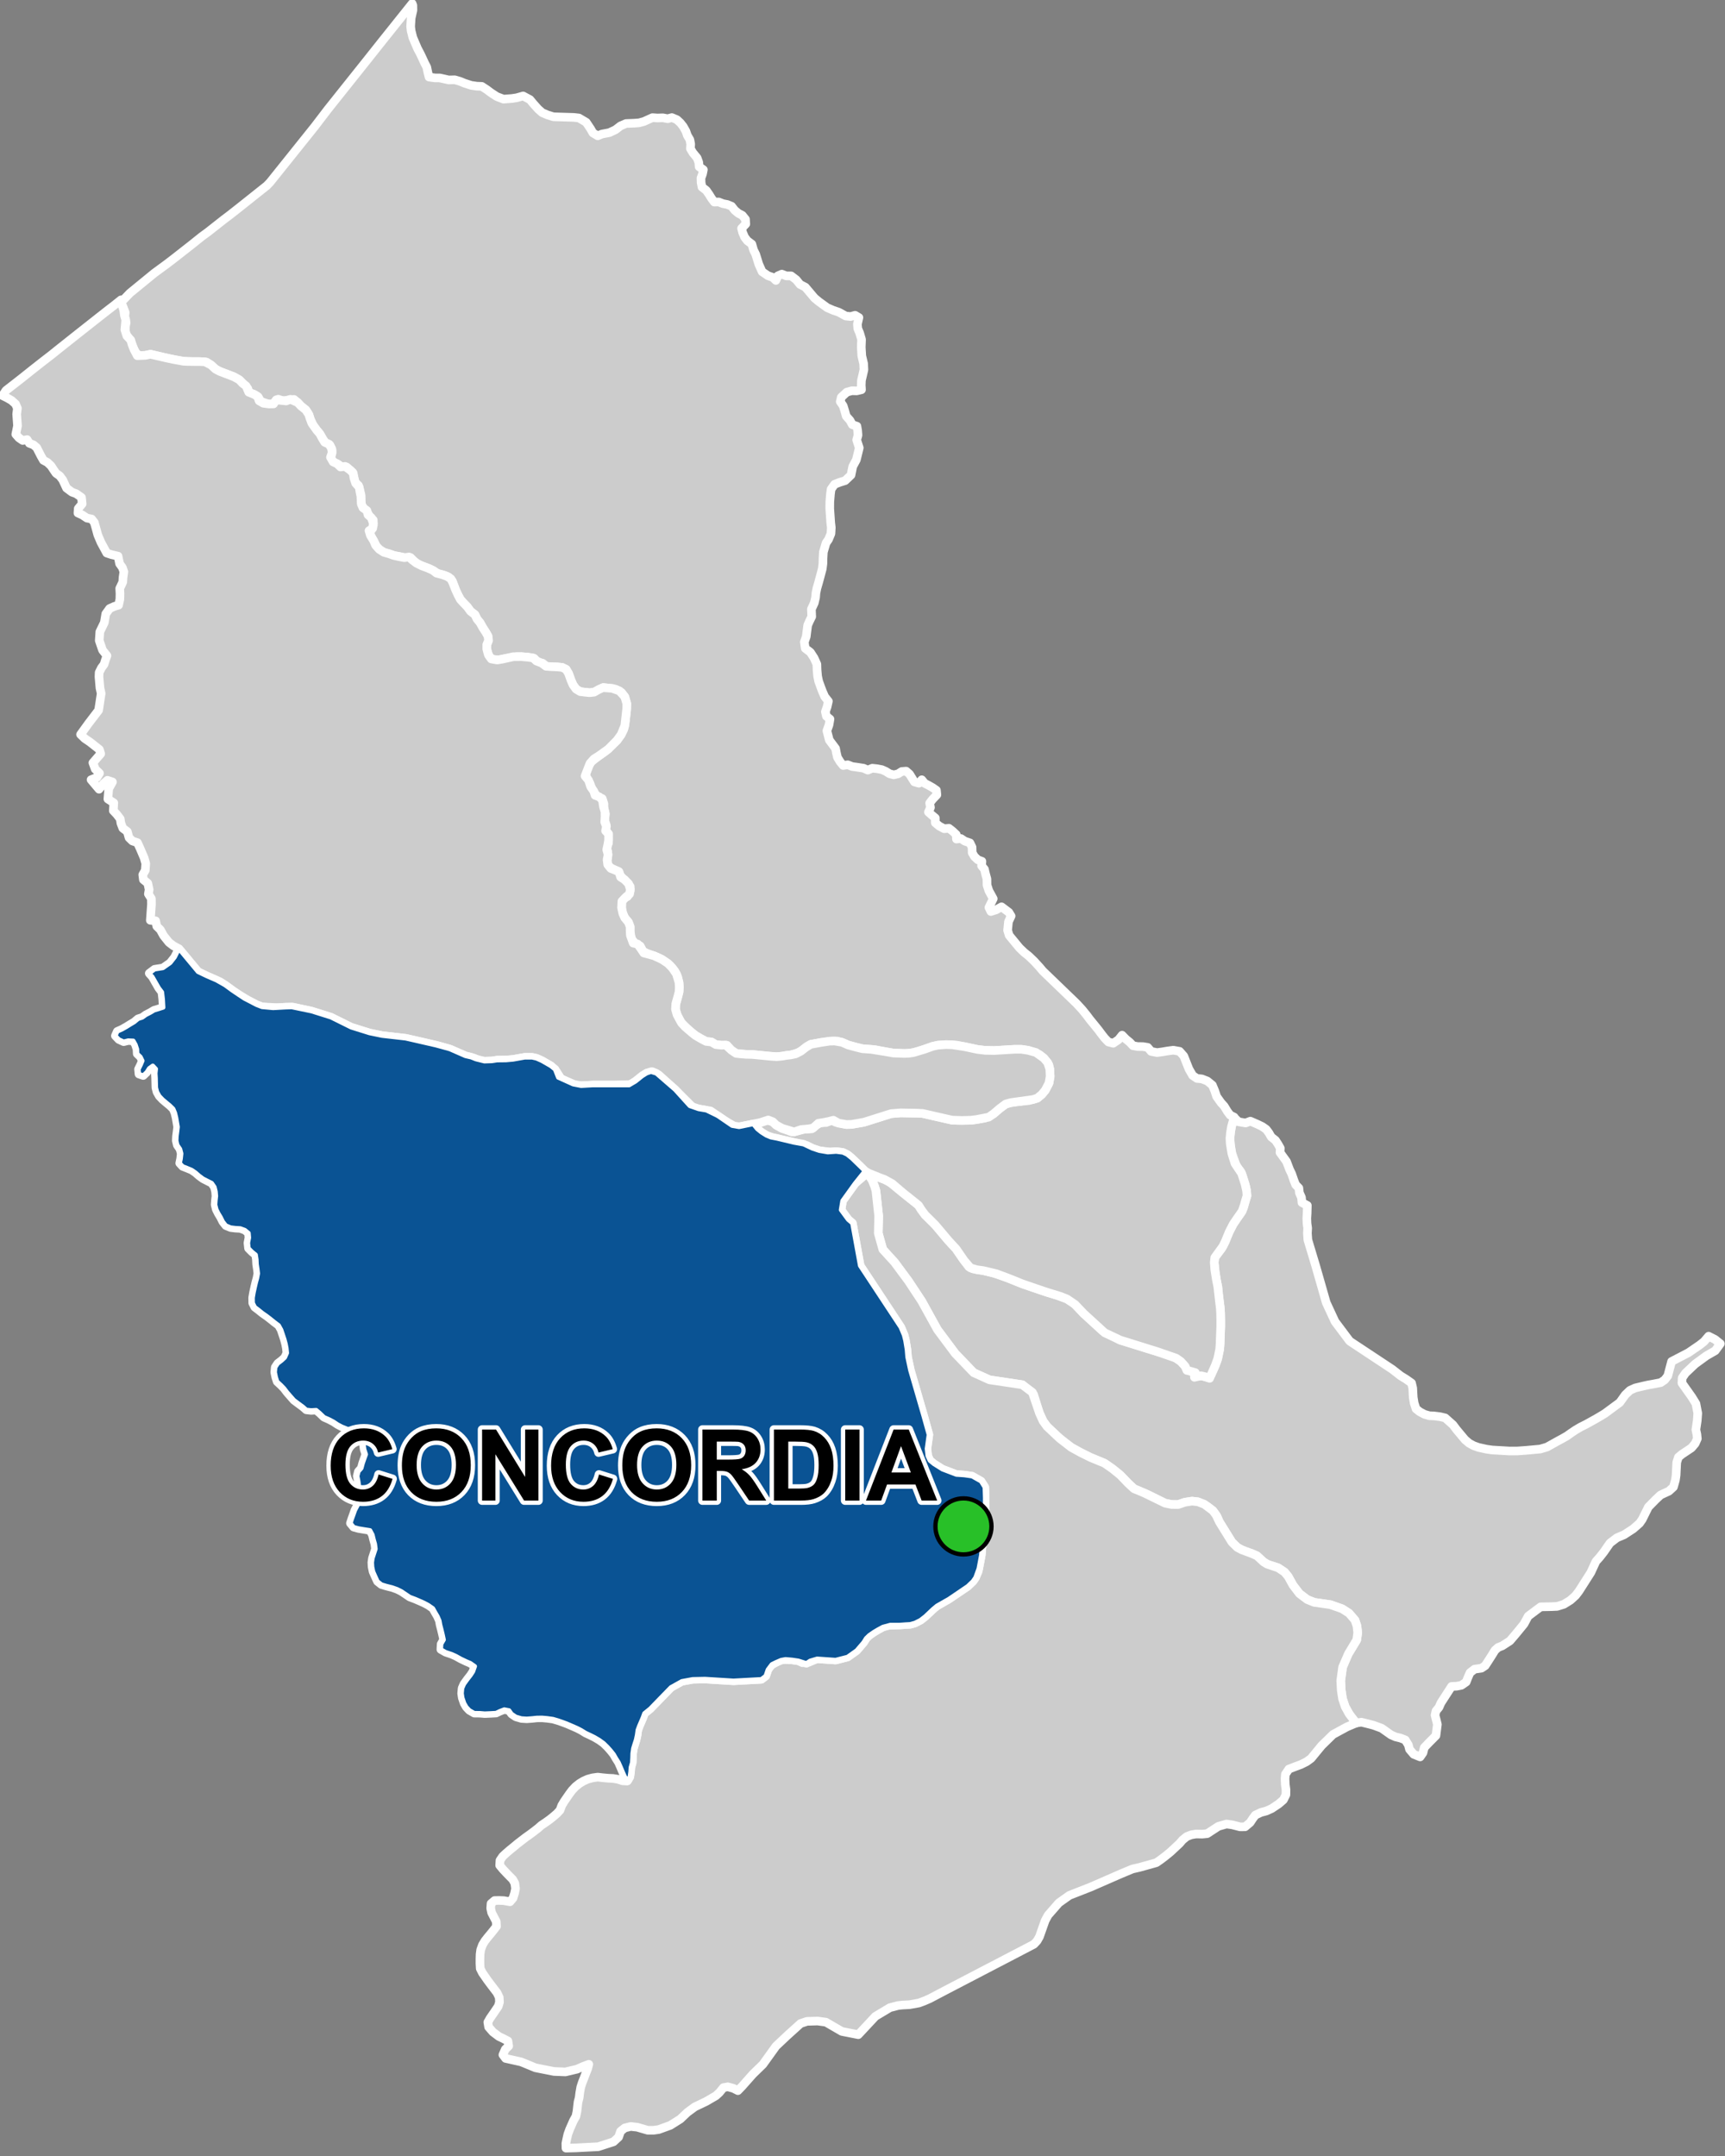 <?xml version="1.0" encoding="UTF-8"?>
<svg width="400pt" height="500pt" version="1.1" viewBox="0 0 400 500" xmlns="http://www.w3.org/2000/svg">
<rect x="0" y="0" width="400" height="500" fill="#808080" stroke="none"/>
<g id="a">
<rect width="400" height="500" fill="none"/>
<path d="m286.52 259.5 0.684 0.656 1.633 0.277 1.102-0.422 1.684 0.73 1.07 0.52 0.914 0.633 0.617 0.816 0.555 0.965 0.992 0.781 0.609 0.938 0.5 0.887-0.062 0.996 1.512 2.102 0.699 1.836 0.492 1.02 0.535 1.555 0.391 0.969 0.742 0.762 0.121 1.105 0.48 1.07 0.113 1.195 1.246 0.664-0.047 1.836-0.074 1.125 0.047 1.191 0.152 1.117-0.062 1.188 0.109 1.531 1.82 6.035 2.441 8.523 2.035 4.387 3.402 4.535 7.703 5.098 2.18 1.445 1.922 1.496 1.234 0.762 1.305 0.918 0.273 1.16 0.117 2.164 0.219 1.328 0.434 1.34 0.855 0.672 1.105 0.59 1.137 0.328 1.023 0.039 1.449 0.18 1.191 0.285 1.805 1.605 0.832 1.109 1.969 2.356 0.941 0.797 1.07 0.582 1.129 0.398 1.855 0.41 1.324 0.188 1.793 0.102 2.199 0.129 1.863-0.012 2.019-0.145 1.203-0.109 2.027-0.188 1.582-0.465 2.59-1.445 0.891-0.477 1.121-0.641 1.008-0.711 1.027-0.691 1.129-0.66 1.348-0.68 2.094-1.16 1.242-0.727 0.973-0.594 2.129-1.57 1.32-0.973 1.277-1.789 1.086-1.031 1.227-0.555 1.879-0.449 1.105-0.25 1.121-0.191 1.805-0.355 0.941-0.645 0.695-0.918 0.883-3.336 3.887-2.019 2.555-1.746 1.074-0.84 1.07-1.254 1.453 0.734 1.258 1.008-1.172 1.617-2.062 1.188-2.621 1.91-2.231 2.113-0.758 1.102-0.059 1.191 2.301 3.254 0.945 1.535 0.426 2.211-0.129 1.754-0.309 2.074 0.23 1.066 0.105 1.004-0.504 1.133-0.844 1.004-2.215 1.473-0.828 0.688-0.383 1.207-0.145 2.949-0.164 1.148-0.457 1.613-1.062 0.965-0.957 0.434-0.969 0.457-1.09 1.02-1.734 1.762-1.426 2.879-0.629 0.902-1.457 1.273-2.129 1.383-1.664 0.707-1.594 1.215-1.41 2.035-0.941 1.207-0.91 1.016-1.188 2.578-2.746 4.312-0.773 1.016-1.199 1.082-1.531 0.953-1.57 0.492-1.297 0.059-2.512 0.047-0.883 0.648-2.016 1.52-0.961 1.797-1.914 2.34-1.359 1.586-1.785 1.152-0.938 0.367-0.754 0.676-0.594 0.977-0.98 1.531-0.676 1.047-0.875 0.582-1.605 0.234-1.039 0.812-0.531 1.215-0.363 0.941-1.105 0.762-1.105 0.219-1.184 0.055-2.477 3.836-0.441 1.016-0.688 0.828-0.219 0.977 0.258 1.008 0.281 1.141-0.332 2.594-1.727 1.738-0.98 1.031-0.301 1.219-0.66 0.949-1.477-0.598-0.98-1.152-0.281-1.051-0.715-1.141-1.086-0.418-1.152-0.281-1.062-0.469-2.18-1.543-1.906-0.691-1.215-0.32-1.555-0.387-1.238 0.191-1.406-1.738-1.141-2.047-0.609-1.84-0.297-1.961-0.121-2.223 0.434-3.148 1.25-2.996 0.824-1.312 1.199-1.992 0.234-1.668-0.176-1.57-0.457-1.352-1.387-1.617-1.625-1.035-2.715-0.949-1.527-0.219-2.211-0.316-1.621-0.656-1.801-1.371-0.836-1.094-0.645-0.84-1.105-2-0.844-1.047-1.516-1.004-2.266-0.688-1.129-0.699-1.492-1.391-1.184-0.516-1.723-0.539-1.574-0.844-1.332-1.266-2.898-4.676-0.598-1.367-0.906-1.25-1.227-0.953-2.242-1.113-1.387-0.156-1.648 0.258-1.594 0.539-1.492-0.023-1.516-0.309-3.898-1.938-3.301-1.406-0.938-0.863-2.277-2.328-1.777-1.438-1.852-1.285-3.231-1.336-2.387-1.184-2.09-1.156-2.387-1.848-1-0.887-1.055-0.996-1.145-1.078-0.957-1.301-0.836-1.836-1.336-4.301-2.637-2.277-3.496-0.527-4.109-0.609-3.672-1.66-4.285-4.461-4.106-5.508-3.672-6.641-3.059-4.633-3.234-4.371-2.711-2.973-1.051-3.758 0.09-4.023-0.379-3.449-0.25-2.316-0.309-1.059-0.551-1.387-0.77-1.195h1.16l1.398 0.57 1.027 0.375 0.969 0.406 3.117 2.539 2.957 2.352 0.879 0.719 0.613 0.988 0.887 1.203 1.52 1.504 0.809 0.809 0.652 0.766 2.441 2.898 1.793 1.945 1.602 2.332 1.348 1.801 0.965 0.48 2.211 0.367 2.453 0.574 3.281 1.133 3.562 1.426 2.758 0.949 1.133 0.387 1.801 0.605 2.309 0.711 2.269 0.828 1.508 0.891 2.379 2.496 0.941 0.863 2.527 2.312 0.879 0.809 4.113 2.172 8.645 2.695 3.519 0.98 1.891 1.273 0.824 0.832 0.57 0.867 0.891 0.543 0.91 0.434-0.02 1.008 0.938-0.379 1.016 0.121 1.074 0.289 0.891-0.754 0.512-1.148 0.418-0.957 0.449-1.184 0.547-2.512 0.082-1.09 0.117-3.156 0.043-1.055-0.004-1.395-0.031-1.656-0.066-1.16-0.152-1.184-0.238-1.848-0.184-1.914-0.332-1.656-0.227-1.551-0.273-2.445 0.125-1.137 1.566-2.062 0.844-1.625 0.941-2.281 0.91-1.77 1.027-1.516 0.723-1.023 0.645-1.262 0.332-1.238 0.477-1.566-0.09-1.141-0.207-1.02-0.707-2.328-0.445-1.109-0.926-1.137-1.129-3.047-0.25-1.328-0.195-2.188 0.145-1.465 0.211-1.219 0.305-1.477z" fill="#ccc" fill-rule="evenodd"/>
<path d="m286.52 259.5 0.684 0.656 1.633 0.277 1.102-0.422 1.684 0.73 1.07 0.52 0.914 0.633 0.617 0.816 0.555 0.965 0.992 0.781 0.609 0.938 0.5 0.887-0.062 0.996 1.512 2.102 0.699 1.836 0.492 1.02 0.535 1.555 0.391 0.969 0.742 0.762 0.121 1.105 0.48 1.07 0.113 1.195 1.246 0.664-0.047 1.836-0.074 1.125 0.047 1.191 0.152 1.117-0.062 1.188 0.109 1.531 1.82 6.035 2.441 8.523 2.035 4.387 3.402 4.535 7.703 5.098 2.18 1.445 1.922 1.496 1.234 0.762 1.305 0.918 0.273 1.16 0.117 2.164 0.219 1.328 0.434 1.34 0.855 0.672 1.105 0.59 1.137 0.328 1.023 0.039 1.449 0.18 1.191 0.285 1.805 1.605 0.832 1.109 1.969 2.356 0.941 0.797 1.07 0.582 1.129 0.398 1.855 0.41 1.324 0.188 1.793 0.102 2.199 0.129 1.863-0.012 2.019-0.145 1.203-0.109 2.027-0.188 1.582-0.465 2.59-1.445 0.891-0.477 1.121-0.641 1.008-0.711 1.027-0.691 1.129-0.66 1.348-0.68 2.094-1.16 1.242-0.727 0.973-0.594 2.129-1.57 1.32-0.973 1.277-1.789 1.086-1.031 1.227-0.555 1.879-0.449 1.105-0.25 1.121-0.191 1.805-0.355 0.941-0.645 0.695-0.918 0.883-3.336 3.887-2.019 2.555-1.746 1.074-0.84 1.07-1.254 1.453 0.734 1.258 1.008-1.172 1.617-2.062 1.188-2.621 1.91-2.231 2.113-0.758 1.102-0.059 1.191 2.301 3.254 0.945 1.535 0.426 2.211-0.129 1.754-0.309 2.074 0.23 1.066 0.105 1.004-0.504 1.133-0.844 1.004-2.215 1.473-0.828 0.688-0.383 1.207-0.145 2.949-0.164 1.148-0.457 1.613-1.062 0.965-0.957 0.434-0.969 0.457-1.09 1.02-1.734 1.762-1.426 2.879-0.629 0.902-1.457 1.273-2.129 1.383-1.664 0.707-1.594 1.215-1.41 2.035-0.941 1.207-0.91 1.016-1.188 2.578-2.746 4.312-0.773 1.016-1.199 1.082-1.531 0.953-1.57 0.492-1.297 0.059-2.512 0.047-0.883 0.648-2.016 1.52-0.961 1.797-1.914 2.34-1.359 1.586-1.785 1.152-0.938 0.367-0.754 0.676-0.594 0.977-0.98 1.531-0.676 1.047-0.875 0.582-1.605 0.234-1.039 0.812-0.531 1.215-0.363 0.941-1.105 0.762-1.105 0.219-1.184 0.055-2.477 3.836-0.441 1.016-0.688 0.828-0.219 0.977 0.258 1.008 0.281 1.141-0.332 2.594-1.727 1.738-0.98 1.031-0.301 1.219-0.66 0.949-1.477-0.598-0.98-1.152-0.281-1.051-0.715-1.141-1.086-0.418-1.152-0.281-1.062-0.469-2.18-1.543-1.906-0.691-1.215-0.32-1.555-0.387-1.238 0.191-1.406-1.738-1.141-2.047-0.609-1.84-0.297-1.961-0.121-2.223 0.434-3.148 1.25-2.996 0.824-1.312 1.199-1.992 0.234-1.668-0.176-1.57-0.457-1.352-1.387-1.617-1.625-1.035-2.715-0.949-1.527-0.219-2.211-0.316-1.621-0.656-1.801-1.371-0.836-1.094-0.645-0.84-1.105-2-0.844-1.047-1.516-1.004-2.266-0.688-1.129-0.699-1.492-1.391-1.184-0.516-1.723-0.539-1.574-0.844-1.332-1.266-2.898-4.676-0.598-1.367-0.906-1.25-1.227-0.953-2.242-1.113-1.387-0.156-1.648 0.258-1.594 0.539-1.492-0.023-1.516-0.309-3.898-1.938-3.301-1.406-0.938-0.863-2.277-2.328-1.777-1.438-1.852-1.285-3.231-1.336-2.387-1.184-2.09-1.156-2.387-1.848-1-0.887-1.055-0.996-1.145-1.078-0.957-1.301-0.836-1.836-1.336-4.301-2.637-2.277-3.496-0.527-4.109-0.609-3.672-1.66-4.285-4.461-4.106-5.508-3.672-6.641-3.059-4.633-3.234-4.371-2.711-2.973-1.051-3.758 0.09-4.023-0.379-3.449-0.25-2.316-0.309-1.059-0.551-1.387-0.77-1.195h1.16l1.398 0.57 1.027 0.375 0.969 0.406 3.117 2.539 2.957 2.352 0.879 0.719 0.613 0.988 0.887 1.203 1.52 1.504 0.809 0.809 0.652 0.766 2.441 2.898 1.793 1.945 1.602 2.332 1.348 1.801 0.965 0.48 2.211 0.367 2.453 0.574 3.281 1.133 3.562 1.426 2.758 0.949 1.133 0.387 1.801 0.605 2.309 0.711 2.269 0.828 1.508 0.891 2.379 2.496 0.941 0.863 2.527 2.312 0.879 0.809 4.113 2.172 8.645 2.695 3.519 0.98 1.891 1.273 0.824 0.832 0.57 0.867 0.891 0.543 0.91 0.434-0.02 1.008 0.938-0.379 1.016 0.121 1.074 0.289 0.891-0.754 0.512-1.148 0.418-0.957 0.449-1.184 0.547-2.512 0.082-1.09 0.117-3.156 0.043-1.055-0.004-1.395-0.031-1.656-0.066-1.16-0.152-1.184-0.238-1.848-0.184-1.914-0.332-1.656-0.227-1.551-0.273-2.445 0.125-1.137 1.566-2.062 0.844-1.625 0.941-2.281 0.91-1.77 1.027-1.516 0.723-1.023 0.645-1.262 0.332-1.238 0.477-1.566-0.09-1.141-0.207-1.02-0.707-2.328-0.445-1.109-0.926-1.137-1.129-3.047-0.25-1.328-0.195-2.188 0.145-1.465 0.211-1.219 0.305-1.477 0.656-0.344" fill="none" stroke="#fff" stroke-linecap="round" stroke-linejoin="round" stroke-miterlimit="10" stroke-width="2"/>
<path d="m201.27 272.18 0.223 0.387 0.77 1.195 0.551 1.387 0.297 0.988 0.262 2.387 0.379 3.449-0.09 4.023 1.051 3.758 2.711 2.973 3.234 4.371 3.059 4.633 3.672 6.641 4.106 5.508 4.285 4.461 3.672 1.66 4.109 0.609 3.496 0.527 2.34 1.762 1.633 4.816 0.836 1.836 0.91 1.258 1.191 1.121 0.871 0.82 0.891 0.836 2.68 2.074 2.09 1.156 2.387 1.184 3.231 1.336 1.852 1.285 1.777 1.438 1.852 1.93 1.363 1.262 2.394 0.996 4.805 2.348 1.516 0.309 1.492 0.023 1.594-0.539 1.648-0.258 1.387 0.156 1.469 0.562 2 1.504 0.762 1.051 0.742 1.566 2.898 4.676 1.23 1.211 1.008 0.539 2.391 0.898 1.184 0.516 1.492 1.391 0.848 0.531 2.547 0.855 1.516 1.004 0.844 1.047 1.105 2 0.645 0.84 0.836 1.094 1.801 1.371 1.621 0.656 2.211 0.316 1.527 0.219 2.715 0.949 1.625 1.035 1.387 1.617 0.457 1.352 0.176 1.57-0.234 1.668-1.199 1.992-0.73 1.211-1.344 3.098-0.434 3.148 0.121 2.223 0.297 1.961 0.609 1.84 0.938 1.684 1.609 2.102-1.051 0.441-1.109 0.469-3.207 1.746-2.637 2.578-2.434 2.965-1.051 0.77-1.305 0.652-1.207 0.445-1.613 0.625-0.789 1.195-0.086 1.02 0.055 1.328 0.168 1.254-0.023 1.156-0.582 1.172-1.078 0.934-1.625 1.086-1.242 0.562-1.273 0.344-1.293 0.617-0.605 0.82-0.594 0.902-1.168 0.984-1.16 0.016-1.836-0.469-1.316-0.184-1.891 0.539-2.594 1.695-1.113 0.109-1.496-0.027-1.098 0.188-1.031 0.406-0.953 0.77-0.723 0.836-2.094 1.953-1.199 0.98-1.043 0.793-1.039 0.723-3.836 1.07-1.699 0.391-2.688 1.121-7.043 3.078-1.648 0.645-3.246 1.273-2.43 1.727-2.496 2.852-0.691 1.266-1.32 3.738-0.535 0.945-0.758 0.812-1.992 1.039-18.941 9.867-3.211 1.695-1.301 0.566-1.219 0.453-2.172 0.391-1.684 0.09-1.012 0.113-1.852 0.484-3.367 2.016-3.969 4.25-3.816-0.754-1.836-1.066-1.852-1.078-1.934-0.262-2.453 0.07-1.496 0.504-3.121 2.824-2.57 2.422-3.043 4.234-2.316 2.25-2.508 2.832-0.969 1.004-1.066-0.539-1.281-0.348-1.008 0.184-0.906 1.121-0.836 0.77-2.269 1.32-2.621 1.258-1.711 1.254-1.652 1.566-2.328 1.465-2.672 0.969-1.23 0.176h-1.305l-1.027-0.301-1.426-0.414-1.523-0.172-1.371 0.344-0.965 0.773-0.469 1.352-1.176 1.082-3.547 1.148-2.328 0.117-2.816 0.148-2.332 0.059-0.027-1.074 0.219-1.07 0.246-1.082 0.426-1.168 0.438-0.98 0.426-0.973 0.586-1.047 0.234-1.148 0.113-1.027 0.133-1.125 0.258-0.98 0.145-1.168 0.234-1.316 0.34-1.047 0.406-1.023 0.453-1.199 0.383-0.953 0.281-1.059-1.316 0.5-1.441 0.633-2.668 0.633-2.648-0.105-4.305-0.855-2.231-0.922-1.113-0.453-3.574-0.797-0.621-0.836 0.547-1.273 0.793-0.762-0.18-1.172-1.07-0.559-1.016-0.48-1.41-1.062-0.977-1.137-0.188-1.117 0.527-0.922 0.941-1.363 0.957-1.41 0.281-0.965-0.062-1.102-0.504-1.055-0.723-0.941-0.738-0.973-0.734-0.98-0.59-0.848-0.605-0.871-0.508-1.016-0.066-1.195v-1.039l0.035-1.102 0.137-1.008 0.41-1.125 0.543-0.906 0.645-0.832 0.688-0.824 0.676-0.836 0.703-0.91-0.059-1.121-0.52-0.992-0.555-1.078-0.215-1.004 0.086-1.102 0.82-0.691 1.039-0.023 1.074 0.039 1.457 0.262 0.703-0.828 0.375-1.211 0.207-1.016-0.168-1.234-0.48-0.883-0.77-0.773-0.738-0.762-0.77-0.824-0.75-0.91 0.074-1.16 0.617-0.906 0.785-0.738 0.859-0.738 0.895-0.723 0.867-0.727 0.848-0.652 1.051-0.812 0.988-0.699 1.004-0.75 0.883-0.688 0.82-0.715 1.012-0.676 0.941-0.676 0.797-0.641 0.832-0.715 0.715-0.773 0.41-1.102 0.52-0.871 0.617-0.906 0.605-0.871 0.629-0.848 0.82-0.871 0.906-0.723 0.906-0.547 1.012-0.457 1.113-0.301 1.207-0.172 1.168 0.137 1.293 0.121 1.086 0.047 1.172 0.195 1.035 0.352 1.055 0.051 0.621-0.969 0.168-1.141 0.074-1.039 0.312-1.102 0.07-1.152 0.031-1.008 0.148-1.039 0.309-0.984 0.344-1.133 0.238-1.113 0.156-1.133 0.363-0.977 0.438-1.016 0.402-0.945 0.34-0.941 1.348-1.094 2.113-2.176 2.691-2.769 2.523-1.406 2.527-0.469 2.879-0.059 6.578 0.41 6.465-0.352 1-0.762 0.5-1.461 0.5-0.871 1.012-0.625 0.965-0.516 1-0.336 2.172 0.07 1.426 0.211 0.941 0.449 1.492-0.098 1.918-0.82 4.289 0.293 2.762-0.703 2.125-1.512 1.598-1.871 0.594-0.957 0.73-0.703 1.078-0.746 0.945-0.559 1.094-0.594 1.012-0.379 2.883-0.105 1.348-0.098 1.129-0.062 1.113-0.312 1.285-0.656 1.098-0.855 1.781-1.684 0.914-0.762 1.133-0.648 1.617-0.926 3.293-2.227 1.109-0.754 1.219-1.168 0.574-0.84 0.625-1.406 0.465-2.449 0.262-1.402 0.219-2.836 0.375-3.57 0.273-3.184 0.016-3.606-0.082-2.484-0.871-1.383-2.066-1.164-1.777-0.258-1.875-0.129-3.227-1.23-1.887-1.188-1.031-0.832-0.496-1.055-0.188-1.695 0.254-1.832 0.199-1.418-1.121-4.035-0.547-1.879-1.473-5.078-1.152-3.961-0.656-3.059-0.145-1.75-0.34-2.066-0.316-1.266-0.758-1.801-0.859-1.305-7.32-11.098-1.246-1.887-1.805-9.863-0.973-0.828-1.66-2.262 0.348-2.109 2.887-4.019 2.566-2.176z" fill="#ccc" fill-rule="evenodd"/>
<path d="m201.27 272.18 0.223 0.387 0.77 1.195 0.551 1.387 0.297 0.988 0.262 2.387 0.379 3.449-0.09 4.023 1.051 3.758 2.711 2.973 3.234 4.371 3.059 4.633 3.672 6.641 4.106 5.508 4.285 4.461 3.672 1.66 4.109 0.609 3.496 0.527 2.34 1.762 1.633 4.816 0.836 1.836 0.91 1.258 1.191 1.121 0.871 0.82 0.891 0.836 2.68 2.074 2.09 1.156 2.387 1.184 3.231 1.336 1.852 1.285 1.777 1.438 1.852 1.93 1.363 1.262 2.394 0.996 4.805 2.348 1.516 0.309 1.492 0.023 1.594-0.539 1.648-0.258 1.387 0.156 1.469 0.562 2 1.504 0.762 1.051 0.742 1.566 2.898 4.676 1.23 1.211 1.008 0.539 2.391 0.898 1.184 0.516 1.492 1.391 0.848 0.531 2.547 0.855 1.516 1.004 0.844 1.047 1.105 2 0.645 0.84 0.836 1.094 1.801 1.371 1.621 0.656 2.211 0.316 1.527 0.219 2.715 0.949 1.625 1.035 1.387 1.617 0.457 1.352 0.176 1.57-0.234 1.668-1.199 1.992-0.73 1.211-1.344 3.098-0.434 3.148 0.121 2.223 0.297 1.961 0.609 1.84 0.938 1.684 1.609 2.102-1.051 0.441-1.109 0.469-3.207 1.746-2.637 2.578-2.434 2.965-1.051 0.77-1.305 0.652-1.207 0.445-1.613 0.625-0.789 1.195-0.086 1.02 0.055 1.328 0.168 1.254-0.023 1.156-0.582 1.172-1.078 0.934-1.625 1.086-1.242 0.562-1.273 0.344-1.293 0.617-0.605 0.82-0.594 0.902-1.168 0.984-1.16 0.016-1.836-0.469-1.316-0.184-1.891 0.539-2.594 1.695-1.113 0.109-1.496-0.027-1.098 0.188-1.031 0.406-0.953 0.77-0.723 0.836-2.094 1.953-1.199 0.98-1.043 0.793-1.039 0.723-3.836 1.07-1.699 0.391-2.688 1.121-7.043 3.078-1.648 0.645-3.246 1.273-2.43 1.727-2.496 2.852-0.691 1.266-1.32 3.738-0.535 0.945-0.758 0.812-1.992 1.039-18.941 9.867-3.211 1.695-1.301 0.566-1.219 0.453-2.172 0.391-1.684 0.09-1.012 0.113-1.852 0.484-3.367 2.016-3.969 4.25-3.816-0.754-1.836-1.066-1.852-1.078-1.934-0.262-2.453 0.07-1.496 0.504-3.121 2.824-2.57 2.422-3.043 4.234-2.316 2.25-2.508 2.832-0.969 1.004-1.066-0.539-1.281-0.348-1.008 0.184-0.906 1.121-0.836 0.77-2.269 1.32-2.621 1.258-1.711 1.254-1.652 1.566-2.328 1.465-2.672 0.969-1.23 0.176h-1.305l-1.027-0.301-1.426-0.414-1.523-0.172-1.371 0.344-0.965 0.773-0.469 1.352-1.176 1.082-3.547 1.148-2.328 0.117-2.816 0.148-2.332 0.059-0.027-1.074 0.219-1.07 0.246-1.082 0.426-1.168 0.438-0.98 0.426-0.973 0.586-1.047 0.234-1.148 0.113-1.027 0.133-1.125 0.258-0.98 0.145-1.168 0.234-1.316 0.34-1.047 0.406-1.023 0.453-1.199 0.383-0.953 0.281-1.059-1.316 0.5-1.441 0.633-2.668 0.633-2.648-0.105-4.305-0.855-2.231-0.922-1.113-0.453-3.574-0.797-0.621-0.836 0.547-1.273 0.793-0.762-0.18-1.172-1.07-0.559-1.016-0.48-1.41-1.062-0.977-1.137-0.188-1.117 0.527-0.922 0.941-1.363 0.957-1.41 0.281-0.965-0.062-1.102-0.504-1.055-0.723-0.941-0.738-0.973-0.734-0.98-0.59-0.848-0.605-0.871-0.508-1.016-0.066-1.195v-1.039l0.035-1.102 0.137-1.008 0.41-1.125 0.543-0.906 0.645-0.832 0.688-0.824 0.676-0.836 0.703-0.91-0.059-1.121-0.52-0.992-0.555-1.078-0.215-1.004 0.086-1.102 0.82-0.691 1.039-0.023 1.074 0.039 1.457 0.262 0.703-0.828 0.375-1.211 0.207-1.016-0.168-1.234-0.48-0.883-0.77-0.773-0.738-0.762-0.77-0.824-0.75-0.91 0.074-1.16 0.617-0.906 0.785-0.738 0.859-0.738 0.895-0.723 0.867-0.727 0.848-0.652 1.051-0.812 0.988-0.699 1.004-0.75 0.883-0.688 0.82-0.715 1.012-0.676 0.941-0.676 0.797-0.641 0.832-0.715 0.715-0.773 0.41-1.102 0.52-0.871 0.617-0.906 0.605-0.871 0.629-0.848 0.82-0.871 0.906-0.723 0.906-0.547 1.012-0.457 1.113-0.301 1.207-0.172 1.168 0.137 1.293 0.121 1.086 0.047 1.172 0.195 1.035 0.352 1.055 0.051 0.621-0.969 0.168-1.141 0.074-1.039 0.312-1.102 0.07-1.152 0.031-1.008 0.148-1.039 0.309-0.984 0.344-1.133 0.238-1.113 0.156-1.133 0.363-0.977 0.438-1.016 0.402-0.945 0.34-0.941 1.348-1.094 2.113-2.176 2.691-2.769 2.523-1.406 2.527-0.469 2.879-0.059 6.578 0.41 6.465-0.352 1-0.762 0.5-1.461 0.5-0.871 1.012-0.625 0.965-0.516 1-0.336 2.172 0.07 1.426 0.211 0.941 0.449 1.492-0.098 1.918-0.82 4.289 0.293 2.762-0.703 2.125-1.512 1.598-1.871 0.594-0.957 0.73-0.703 1.078-0.746 0.945-0.559 1.094-0.594 1.012-0.379 2.883-0.105 1.348-0.098 1.129-0.062 1.113-0.312 1.285-0.656 1.098-0.855 1.781-1.684 0.914-0.762 1.133-0.648 1.617-0.926 3.293-2.227 1.109-0.754 1.219-1.168 0.574-0.84 0.625-1.406 0.465-2.449 0.262-1.402 0.219-2.836 0.375-3.57 0.273-3.184 0.016-3.606-0.082-2.484-0.871-1.383-2.066-1.164-1.777-0.258-1.875-0.129-3.227-1.23-1.887-1.188-1.031-0.832-0.496-1.055-0.188-1.695 0.254-1.832 0.199-1.418-1.121-4.035-0.547-1.879-1.473-5.078-1.152-3.961-0.656-3.059-0.145-1.75-0.34-2.066-0.316-1.266-0.758-1.801-0.859-1.305-7.32-11.098-1.246-1.887-1.805-9.863-0.973-0.828-1.66-2.262 0.348-2.109 2.887-4.019 2.566-2.176 0.461-0.102" fill="none" stroke="#fff" stroke-linecap="round" stroke-linejoin="round" stroke-miterlimit="10" stroke-width="2"/>
<path d="m95.621 0.965 0.109 0.266 0.02 1.148-0.41 1.812-0.117 1.953 0.113 1.004 0.398 1.578 1.086 2.539 0.633 1.195 0.512 1.078 0.465 1.016 0.531 1.02 0.266 1.281 0.258 1.016 1.387 0.199 1.098 0.008 2.074 0.461 1.41-0.035 1.234 0.363 1.008 0.418 1.559 0.508 1.293 0.191 1.176 0.047 1.199 0.785 0.836 0.633 1.438 0.945 1.566 0.598 1.984-0.156 1.066-0.164 1.488-0.422 1.586 0.848 0.781 0.945 1.141 1.273 0.93 0.82 1.246 0.527 1.348 0.418 4.734 0.145 1.168 0.133 1.695 1 1.004 1.5 0.559 0.973 1.109 0.664 0.969-0.406 1.73-0.332 1.398-0.652 1.199-0.914 1.281-0.551 1.891-0.074 1.125-0.086 1.125-0.305 1.977-0.898 1.156 0.086 1.254-0.047 1.105 0.215 0.984-0.266 1.172 0.488 0.781 0.723 0.676 0.852 0.621 1.105 0.336 0.973 0.586 0.992 0.191 0.996-0.059 1.086 0.559 0.941 0.992 1.199 0.383 1.051 0.086 1.008 0.977 0.672-0.203 0.988-0.352 0.961 0.031 1.043 0.203 1.039 1.008 0.785 0.664 0.961 0.547 0.883 0.645 0.852 1.02-0.027 0.973 0.387 1.004 0.195 1.004 0.41 0.727 0.93 0.832 0.699 0.926 0.48 0.738 0.914 0.07 1.09-0.98 1.016 0.254 0.977 0.457 1.07 0.617 0.816 1.055 0.789 0.398 1.371 0.508 1.016 0.387 1.25 0.32 1.039 0.777 1.73 1.328 0.91 1.125 0.395 0.73 0.711 0.457-1.062 0.918-0.402 1.039 0.406h1.125l1.184 0.898 0.883 1.09 1.223 0.625 2.144 2.539 1.016 0.84 1.906 1.383 1.375 0.598 1.332 0.453 1.605 0.887 1.121 0.117 1.043-0.289 0.883 0.523-0.348 1.527 0.09 1.051 0.426 0.992 0.449 1.52-0.07 1.781 0.121 2.012 0.426 1.809 0.066 1.41-0.281 1.234-0.289 1.227-0.051 1.121 0.066 1.051-1.129 0.273-1.117-0.035-1.172 0.332-1.266 1.164-0.242 1.035 0.672 0.973 0.367 1.18 0.34 1.215 0.883 0.988 0.516 0.973 1.078 0.363 0.172 1.012 0.082 1.09-0.309 1.082 0.602 1.84-0.676 2.769-0.84 1.555-0.398 1.988-1.355 1.289-1.188 0.363-1.25 0.48-0.82 1.129-0.152 1.117-0.152 1.836-0.012 1.562 0.227 3.316 0.129 1.082-0.082 1.414-0.566 1.348-0.57 0.824-0.617 2.094-0.09 1.602-0.012 1.043-0.152 1.219-0.559 2.109-0.316 1.148-0.371 1.281-0.23 1.125-0.082 1.02-0.297 1.246-0.668 1.453 0.074 1.727-0.512 1.035-0.418 0.945-0.203 1.535-0.133 1.105-0.449 1.289 0.211 1.457 1.188 0.898 0.848 1.312 0.664 1.461 0.039 1.312 0.133 1.48 0.242 1.16 0.492 1.363 0.367 0.965 0.535 1.227 0.859 1.086-0.305 1.324-0.391 1.113 0.246 1.043 0.824 0.66-0.23 1.352-0.488 1.352 0.559 2.16 1.453 1.941 0.211 1.105 0.234 0.992 0.621 1 0.695 0.855 1.055-0.168 1.055 0.414 1.035 0.137 1.582 0.246 0.984 0.438 1.047-0.438 1.082 0.117 1.129 0.215 0.914 0.402 0.867 0.547 0.973 0.258 1.004-0.23 0.863-0.547 1.012-0.082 0.785 0.68 0.543 0.875 0.59 0.945 1.043 0.297 0.668-0.797 0.668 0.82 0.941 0.488 0.895 0.508 0.895 0.625 0.102 1.043-1.02 1.074-0.66 0.863 0.195 1.004-0.473 1.07 0.812 0.723 0.781 0.645 0.004 1.125 0.934 0.77 1.121 0.594 1.102-0.102 0.871 0.684 0.82 0.766 0.051 1.051 1.031-0.125 0.902 0.609 1.199 0.406 0.484 1.008 0.035 1.266 0.512 0.891 0.793 0.75 0.949 0.355-0.074 1.039 0.664 0.809 0.266 1.125 0.309 1.117 0.02 1.43 0.438 1.328 1.004 1.828-1 2.031 0.445 0.934 1.238-0.391 1.242-0.695 1.695 1.273 0.523 0.863-0.613 1.32-0.199 1.992 0.359 1.168 2.406 2.926 1.113 1.059 1.02 0.812 1.254 1.199 1.238 1.352 0.773 0.918 7.797 7.516 1.27 1.371 1.059 1.297 0.816 1.09 1.137 1.387 0.855 1.062 0.711 0.957 0.695 0.887 0.855 0.895 1.141 0.297 1.23-0.844 0.812-1.027 0.926 0.941 0.879 0.715 0.723 0.777 1.078 0.195 1.234 0.016 1.102 0.18 0.797 0.938 1.371 0.27 1.148-0.152 1.277-0.219 1.352-0.18 1.457 0.262 0.973 1.105 0.801 2.027 0.398 1 0.852 1.473 0.996 0.676 1.121 0.109 1.27 0.492 1.184 0.961 0.57 1.367 0.418 1.27 1.023 1.434 0.723 0.797 0.777 1.27 0.605 0.805 0.938 0.469-0.621 2.25-0.211 1.219-0.145 1.465 0.074 1.25 0.371 2.266 0.727 2.301 0.781 1.18 0.746 1.094 0.809 2.508 0.352 1.559 0.09 1.141-0.352 1.164-0.32 1.129-0.457 1.316-1.047 1.48-1.008 1.48-0.93 1.805-0.941 2.281-0.516 1.066-1.895 2.621-0.125 1.137 0.129 1.684 0.371 2.312 0.332 1.656 0.156 1.43 0.266 2.332 0.152 1.184 0.066 1.16 0.031 1.656 0.004 1.395-0.043 1.055-0.117 3.156-0.082 1.09-0.441 2.148-0.555 1.547-0.418 0.957-0.512 1.148-0.418 0.957-1.004-0.363-0.98-0.234-0.992 0.223-0.34-0.945-0.973-0.285-0.98-0.242-0.387-0.934-1.02-1.137-1.094-0.758-4.316-1.496-8.645-2.695-3.594-1.699-1.398-1.281-2.527-2.312-0.941-0.863-1.996-2.098-1.891-1.289-1.547-0.609-3.031-0.93-1.801-0.605-1.133-0.387-2.758-0.949-3.562-1.426-2.488-0.926-3.094-0.746-1.523-0.207-1.445-0.422-1.441-1.68-1.867-2.707-1.793-1.945-2.441-2.898-0.652-0.766-0.809-0.809-1.52-1.504-0.887-1.203-0.613-0.988-0.859-0.699-2.785-2.219-2.488-2.121-1.789-0.977-1.027-0.375-1.398-0.57-1.203-0.477-0.902-0.512-1.082-1.07-1.48-1.426-1.238-1.117-1.309-0.695-1.535-0.195-1.301 0.109-2.637-0.32-1.551-0.516-1.309-0.676-3.016-0.711-3.211-0.723-1.668-0.402-1.492-0.512-1.164-0.73-0.957-0.77-0.934-1.148 1.617-0.328 1.648-0.559 1.262 0.363 0.773 0.754 1.375 0.762 2.297 0.836 1.234-0.215 1.789-0.465 1.578-0.043 0.953-0.828 1.18-0.633h1.207l1.203-0.551 1.016 0.492 2.457 0.523 1.184-0.023 1.25-0.215 1.523-0.262 1.156-0.355 1.363-0.43 3.894-1.23 2.195-0.18 3.742 0.066 1.191 0.02 1.855 0.426 2.305 0.523 2.836 0.648 1.512 0.051 2.875-0.031 1.254-0.156 2.012-0.344 1.996-1 1.219-1.066 1.586-1.18 1.102-0.316 1.086-0.164 3.219-0.352 1.922-0.543 1.016-0.836 0.828-0.992 0.863-1.664 0.27-1.516-0.078-1.723-0.234-1.004-1.137-1.531-1.004-0.82-2.644-1.004-1.586-0.234h-1.57l-4.684 0.281-2.102-0.035-1.824-0.219-2.996-0.641-1.863-0.367-2.356-0.109-1.977 0.137-1.223 0.277-1.27 0.438-2.184 0.754-1.672 0.371-1.336 0.078-2.606-0.094-1.48-0.242-2.769-0.555-2.934-0.207-1.641-0.406-1.637-0.445-1.438-0.637-1.129-0.297-1.137 0.012-2.562 0.309-2.434 0.445-0.891 0.504-1.051 0.844-0.961 0.598-1.715 0.508-1.012 0.113-1.109 0.191-1.184 0.102-1.434-0.094-1.164-0.117-1.242-0.121-1.848-0.18-1.422-0.027-1.285-0.109-0.996-0.113-1.082-0.73-1.023-1.152-1.352-0.023-1.258-0.137-1.012-0.602-1.227-0.129-1.113-0.586-1.324-0.77-0.867-0.68-0.988-0.867-1.43-1.398-0.699-1.008-0.664-1.984 0.016-1.25 0.281-0.996 0.508-1.938 0.059-1.078-0.066-1.098-0.316-1.328-0.664-1.344-1.062-1.27-1.906-1.414-1.117-0.559-2.387-0.883-0.895-0.465-0.656-1.234-1.031-0.461-1.004-1.148-0.293-1.742-0.008-1.117-0.406-1.047-0.844-1.012-0.434-0.969-0.27-0.965-0.008-1.52 0.363-1.047 0.961-0.422 0.633-1.223 0.027-1.102-0.68-0.875-0.727-0.738-0.875-0.895-0.418-1.008-1.047-0.434-1.121-0.582-0.5-1.082 0.168-1.43-0.004-1.098-0.371-0.973 0.535-0.977-0.004-1.109-0.023-1.039-0.66-0.883 0.133-1.266-0.379-1.055 0.227-1.383-0.359-1 0.012-1.363-0.391-1.215-1.074-0.363-0.625-0.809-0.629-0.91-0.543-1.477-0.535-0.867-0.5-1.199 0.781-2 0.59-0.93 1.633-1.262 1.531-1.09 2.785-2.582 0.984-1.363 0.621-1.262 0.344-1.938 0.27-2.418 0.055-1.559-0.465-1.582-0.762-1.004-1.336-0.742-1.727-0.262-1.121-0.145-0.91 0.445-1.258 0.648-1.039 0.121-1.141-0.121-1.035-0.129-0.965-0.586-0.707-0.98-0.465-1.062-0.555-1.551-0.578-0.984-0.918-0.453-1.07-0.105-1.188-0.02-1.359-0.09-0.879-0.738-1.023-0.152-0.969-0.992-1.422-0.27-1.59-0.129-1.062 0.008-2.953 0.492-1.02 0.211-1.371-0.031-0.934-0.504-0.52-1.336-0.164-1.125 0.227-1.207 0.098-1.258-0.5-0.879-0.75-1.16-0.586-1.07-0.703-0.848-0.496-1.039-1.016-0.773-0.75-1.035-0.941-0.969-0.672-0.75-0.566-1.078-0.488-1.016-0.352-0.977-0.453-1.18-0.801-0.891-0.934-0.43-1.613-0.41-0.836-0.566-1.207-0.621-1.461-0.539-1.102-0.434-0.973-0.801-0.762-0.77-1.195 0.047-1.367-0.297-1.215-0.203-1.199-0.422-1.059-0.277-0.984-0.57-0.816-0.75-0.492-0.926-0.559-1.012-0.5-1.082 0.266-0.996 0.5-1.059-0.027-1.164-0.77-0.645-0.465-0.891-0.863-1.031-0.633-0.934-0.098-1.051 0.008-1.168-0.289-1.18-0.32-1.109-0.812-0.75-0.223-1.152-0.371-1.184-1.328-1.184-1.008 0.148-0.836-0.703-0.902-0.457-0.984-0.68 0.223-1.238 0.121-1.059-0.5-1.109-1.066-0.527-0.559-0.863-0.648-1.082-0.777-0.98-0.727-0.941-0.77-1.605-0.328-1.031-0.707-1.121-1.148-0.918-0.73-0.793-0.867-0.723-1.004 0.074-1.473 0.262-1.18-0.387-0.734 0.691-0.918 0.605-1.434-0.441-1.035-0.395-0.504-0.969-1.055-0.652-1.051-0.234-0.332-1.09-0.781-0.84-1.184-1.172-1.27-0.707-1.363-0.523-1.91-0.73-0.977-0.52-1.023-0.953-1.031-0.672-1.633-0.125h-2.062l-1.664-0.07-1.145-0.207-1.055-0.188-1.07-0.227-1.059-0.23-3.309-0.777-0.988 0.207-1.379 0.301-1.039-0.801-0.543-1.023-0.426-1.074-0.656-1.297-0.789-1.141-0.051-1.438 0.195-1.027-0.344-1.285 0.137-1.09-0.934-2.41 2.023-2.109 5.652-4.621 2.828-2.074 1.699-1.297 4.32-3.387 2.164-1.734 1.441-1.055 2.606-2.051 1.129-0.887 1.184-0.891 2.094-1.641 6.625-5.269 0.758-0.789 10.34-12.914 3.055-4 2.93-3.676 5.91-7.414 3.926-4.945 6.789-8.496z" fill="#ccc" fill-rule="evenodd"/>
<path d="m95.621 0.965 0.109 0.266 0.02 1.148-0.41 1.812-0.117 1.953 0.113 1.004 0.398 1.578 1.086 2.539 0.633 1.195 0.512 1.078 0.465 1.016 0.531 1.02 0.266 1.281 0.258 1.016 1.387 0.199 1.098 0.008 2.074 0.461 1.41-0.035 1.234 0.363 1.008 0.418 1.559 0.508 1.293 0.191 1.176 0.047 1.199 0.785 0.836 0.633 1.438 0.945 1.566 0.598 1.984-0.156 1.066-0.164 1.488-0.422 1.586 0.848 0.781 0.945 1.141 1.273 0.93 0.82 1.246 0.527 1.348 0.418 4.734 0.145 1.168 0.133 1.695 1 1.004 1.5 0.559 0.973 1.109 0.664 0.969-0.406 1.73-0.332 1.398-0.652 1.199-0.914 1.281-0.551 1.891-0.074 1.125-0.086 1.125-0.305 1.977-0.898 1.156 0.086 1.254-0.047 1.105 0.215 0.984-0.266 1.172 0.488 0.781 0.723 0.676 0.852 0.621 1.105 0.336 0.973 0.586 0.992 0.191 0.996-0.059 1.086 0.559 0.941 0.992 1.199 0.383 1.051 0.086 1.008 0.977 0.672-0.203 0.988-0.352 0.961 0.031 1.043 0.203 1.039 1.008 0.785 0.664 0.961 0.547 0.883 0.645 0.852 1.02-0.027 0.973 0.387 1.004 0.195 1.004 0.41 0.727 0.93 0.832 0.699 0.926 0.48 0.738 0.914 0.07 1.09-0.98 1.016 0.254 0.977 0.457 1.07 0.617 0.816 1.055 0.789 0.398 1.371 0.508 1.016 0.387 1.25 0.32 1.039 0.777 1.73 1.328 0.91 1.125 0.395 0.73 0.711 0.457-1.062 0.918-0.402 1.039 0.406h1.125l1.184 0.898 0.883 1.09 1.223 0.625 2.144 2.539 1.016 0.84 1.906 1.383 1.375 0.598 1.332 0.453 1.605 0.887 1.121 0.117 1.043-0.289 0.883 0.523-0.348 1.527 0.09 1.051 0.426 0.992 0.449 1.52-0.07 1.781 0.121 2.012 0.426 1.809 0.066 1.41-0.281 1.234-0.289 1.227-0.051 1.121 0.066 1.051-1.129 0.273-1.117-0.035-1.172 0.332-1.266 1.164-0.242 1.035 0.672 0.973 0.367 1.18 0.34 1.215 0.883 0.988 0.516 0.973 1.078 0.363 0.172 1.012 0.082 1.09-0.309 1.082 0.602 1.84-0.676 2.769-0.84 1.555-0.398 1.988-1.355 1.289-1.188 0.363-1.25 0.48-0.82 1.129-0.152 1.117-0.152 1.836-0.012 1.562 0.227 3.316 0.129 1.082-0.082 1.414-0.566 1.348-0.57 0.824-0.617 2.094-0.09 1.602-0.012 1.043-0.152 1.219-0.559 2.109-0.316 1.148-0.371 1.281-0.23 1.125-0.082 1.02-0.297 1.246-0.668 1.453 0.074 1.727-0.512 1.035-0.418 0.945-0.203 1.535-0.133 1.105-0.449 1.289 0.211 1.457 1.188 0.898 0.848 1.312 0.664 1.461 0.039 1.312 0.133 1.48 0.242 1.16 0.492 1.363 0.367 0.965 0.535 1.227 0.859 1.086-0.305 1.324-0.391 1.113 0.246 1.043 0.824 0.66-0.23 1.352-0.488 1.352 0.559 2.16 1.453 1.941 0.211 1.105 0.234 0.992 0.621 1 0.695 0.855 1.055-0.168 1.055 0.414 1.035 0.137 1.582 0.246 0.984 0.438 1.047-0.438 1.082 0.117 1.129 0.215 0.914 0.402 0.867 0.547 0.973 0.258 1.004-0.23 0.863-0.547 1.012-0.082 0.785 0.68 0.543 0.875 0.59 0.945 1.043 0.297 0.668-0.797 0.668 0.82 0.941 0.488 0.895 0.508 0.895 0.625 0.102 1.043-1.02 1.074-0.66 0.863 0.195 1.004-0.473 1.07 0.812 0.723 0.781 0.645 0.004 1.125 0.934 0.77 1.121 0.594 1.102-0.102 0.871 0.684 0.82 0.766 0.051 1.051 1.031-0.125 0.902 0.609 1.199 0.406 0.484 1.008 0.035 1.266 0.512 0.891 0.793 0.75 0.949 0.355-0.074 1.039 0.664 0.809 0.266 1.125 0.309 1.117 0.02 1.43 0.438 1.328 1.004 1.828-1 2.031 0.445 0.934 1.238-0.391 1.242-0.695 1.695 1.273 0.523 0.863-0.613 1.32-0.199 1.992 0.359 1.168 2.406 2.926 1.113 1.059 1.02 0.812 1.254 1.199 1.238 1.352 0.773 0.918 7.797 7.516 1.27 1.371 1.059 1.297 0.816 1.09 1.137 1.387 0.855 1.062 0.711 0.957 0.695 0.887 0.855 0.895 1.141 0.297 1.23-0.844 0.812-1.027 0.926 0.941 0.879 0.715 0.723 0.777 1.078 0.195 1.234 0.016 1.102 0.18 0.797 0.938 1.371 0.27 1.148-0.152 1.277-0.219 1.352-0.18 1.457 0.262 0.973 1.105 0.801 2.027 0.398 1 0.852 1.473 0.996 0.676 1.121 0.109 1.27 0.492 1.184 0.961 0.57 1.367 0.418 1.27 1.023 1.434 0.723 0.797 0.777 1.27 0.605 0.805 0.938 0.469-0.621 2.25-0.211 1.219-0.145 1.465 0.074 1.25 0.371 2.266 0.727 2.301 0.781 1.18 0.746 1.094 0.809 2.508 0.352 1.559 0.09 1.141-0.352 1.164-0.32 1.129-0.457 1.316-1.047 1.48-1.008 1.48-0.93 1.805-0.941 2.281-0.516 1.066-1.895 2.621-0.125 1.137 0.129 1.684 0.371 2.312 0.332 1.656 0.156 1.43 0.266 2.332 0.152 1.184 0.066 1.16 0.031 1.656 0.004 1.395-0.043 1.055-0.117 3.156-0.082 1.09-0.441 2.148-0.555 1.547-0.418 0.957-0.512 1.148-0.418 0.957-1.004-0.363-0.98-0.234-0.992 0.223-0.34-0.945-0.973-0.285-0.98-0.242-0.387-0.934-1.02-1.137-1.094-0.758-4.316-1.496-8.645-2.695-3.594-1.699-1.398-1.281-2.527-2.312-0.941-0.863-1.996-2.098-1.891-1.289-1.547-0.609-3.031-0.93-1.801-0.605-1.133-0.387-2.758-0.949-3.562-1.426-2.488-0.926-3.094-0.746-1.523-0.207-1.445-0.422-1.441-1.68-1.867-2.707-1.793-1.945-2.441-2.898-0.652-0.766-0.809-0.809-1.52-1.504-0.887-1.203-0.613-0.988-0.859-0.699-2.785-2.219-2.488-2.121-1.789-0.977-1.027-0.375-1.398-0.57-1.203-0.477-0.902-0.512-1.082-1.07-1.48-1.426-1.238-1.117-1.309-0.695-1.535-0.195-1.301 0.109-2.637-0.32-1.551-0.516-1.309-0.676-3.016-0.711-3.211-0.723-1.668-0.402-1.492-0.512-1.164-0.73-0.957-0.77-0.934-1.148 1.617-0.328 1.648-0.559 1.262 0.363 0.773 0.754 1.375 0.762 2.297 0.836 1.234-0.215 1.789-0.465 1.578-0.043 0.953-0.828 1.18-0.633h1.207l1.203-0.551 1.016 0.492 2.457 0.523 1.184-0.023 1.25-0.215 1.523-0.262 1.156-0.355 1.363-0.43 3.894-1.23 2.195-0.18 3.742 0.066 1.191 0.02 1.855 0.426 2.305 0.523 2.836 0.648 1.512 0.051 2.875-0.031 1.254-0.156 2.012-0.344 1.996-1 1.219-1.066 1.586-1.18 1.102-0.316 1.086-0.164 3.219-0.352 1.922-0.543 1.016-0.836 0.828-0.992 0.863-1.664 0.27-1.516-0.078-1.723-0.234-1.004-1.137-1.531-1.004-0.82-2.644-1.004-1.586-0.234h-1.57l-4.684 0.281-2.102-0.035-1.824-0.219-2.996-0.641-1.863-0.367-2.356-0.109-1.977 0.137-1.223 0.277-1.27 0.438-2.184 0.754-1.672 0.371-1.336 0.078-2.606-0.094-1.48-0.242-2.769-0.555-2.934-0.207-1.641-0.406-1.637-0.445-1.438-0.637-1.129-0.297-1.137 0.012-2.562 0.309-2.434 0.445-0.891 0.504-1.051 0.844-0.961 0.598-1.715 0.508-1.012 0.113-1.109 0.191-1.184 0.102-1.434-0.094-1.164-0.117-1.242-0.121-1.848-0.18-1.422-0.027-1.285-0.109-0.996-0.113-1.082-0.73-1.023-1.152-1.352-0.023-1.258-0.137-1.012-0.602-1.227-0.129-1.113-0.586-1.324-0.77-0.867-0.68-0.988-0.867-1.43-1.398-0.699-1.008-0.664-1.984 0.016-1.25 0.281-0.996 0.508-1.938 0.059-1.078-0.066-1.098-0.316-1.328-0.664-1.344-1.062-1.27-1.906-1.414-1.117-0.559-2.387-0.883-0.895-0.465-0.656-1.234-1.031-0.461-1.004-1.148-0.293-1.742-0.008-1.117-0.406-1.047-0.844-1.012-0.434-0.969-0.27-0.965-0.008-1.52 0.363-1.047 0.961-0.422 0.633-1.223 0.027-1.102-0.68-0.875-0.727-0.738-0.875-0.895-0.418-1.008-1.047-0.434-1.121-0.582-0.5-1.082 0.168-1.43-0.004-1.098-0.371-0.973 0.535-0.977-0.004-1.109-0.023-1.039-0.66-0.883 0.133-1.266-0.379-1.055 0.227-1.383-0.359-1 0.012-1.363-0.391-1.215-1.074-0.363-0.625-0.809-0.629-0.91-0.543-1.477-0.535-0.867-0.5-1.199 0.781-2 0.59-0.93 1.633-1.262 1.531-1.09 2.785-2.582 0.984-1.363 0.621-1.262 0.344-1.938 0.27-2.418 0.055-1.559-0.465-1.582-0.762-1.004-1.336-0.742-1.727-0.262-1.121-0.145-0.91 0.445-1.258 0.648-1.039 0.121-1.141-0.121-1.035-0.129-0.965-0.586-0.707-0.98-0.465-1.062-0.555-1.551-0.578-0.984-0.918-0.453-1.07-0.105-1.188-0.02-1.359-0.09-0.879-0.738-1.023-0.152-0.969-0.992-1.422-0.27-1.59-0.129-1.062 0.008-2.953 0.492-1.02 0.211-1.371-0.031-0.934-0.504-0.52-1.336-0.164-1.125 0.227-1.207 0.098-1.258-0.5-0.879-0.75-1.16-0.586-1.07-0.703-0.848-0.496-1.039-1.016-0.773-0.75-1.035-0.941-0.969-0.672-0.75-0.566-1.078-0.488-1.016-0.352-0.977-0.453-1.18-0.801-0.891-0.934-0.43-1.613-0.41-0.836-0.566-1.207-0.621-1.461-0.539-1.102-0.434-0.973-0.801-0.762-0.77-1.195 0.047-1.367-0.297-1.215-0.203-1.199-0.422-1.059-0.277-0.984-0.57-0.816-0.75-0.492-0.926-0.559-1.012-0.5-1.082 0.266-0.996 0.5-1.059-0.027-1.164-0.77-0.645-0.465-0.891-0.863-1.031-0.633-0.934-0.098-1.051 0.008-1.168-0.289-1.18-0.32-1.109-0.812-0.75-0.223-1.152-0.371-1.184-1.328-1.184-1.008 0.148-0.836-0.703-0.902-0.457-0.984-0.68 0.223-1.238 0.121-1.059-0.5-1.109-1.066-0.527-0.559-0.863-0.648-1.082-0.777-0.98-0.727-0.941-0.77-1.605-0.328-1.031-0.707-1.121-1.148-0.918-0.73-0.793-0.867-0.723-1.004 0.074-1.473 0.262-1.18-0.387-0.734 0.691-0.918 0.605-1.434-0.441-1.035-0.395-0.504-0.969-1.055-0.652-1.051-0.234-0.332-1.09-0.781-0.84-1.184-1.172-1.27-0.707-1.363-0.523-1.91-0.73-0.977-0.52-1.023-0.953-1.031-0.672-1.633-0.125h-2.062l-1.664-0.07-1.145-0.207-1.055-0.188-1.07-0.227-1.059-0.23-3.309-0.777-0.988 0.207-1.379 0.301-1.039-0.801-0.543-1.023-0.426-1.074-0.656-1.297-0.789-1.141-0.051-1.438 0.195-1.027-0.344-1.285 0.137-1.09-0.934-2.41 2.023-2.109 5.652-4.621 2.828-2.074 1.699-1.297 4.32-3.387 2.164-1.734 1.441-1.055 2.606-2.051 1.129-0.887 1.184-0.891 2.094-1.641 6.625-5.269 0.758-0.789 10.34-12.914 3.055-4 2.93-3.676 5.91-7.414 3.926-4.945 6.789-8.496 0.051 0.141" fill="none" stroke="#fff" stroke-linecap="round" stroke-linejoin="round" stroke-miterlimit="10" stroke-width="2"/>
<path d="m28.066 69.742 0.031 0.32 0.59 1.852 0.164 1.23 0.309 1.043-0.086 1.008-0.125 1.258 0.465 1.449 0.91 0.969 0.324 1.098 0.453 1.125 0.734 1.391 1.875-0.078 1.18-0.254 3.332 0.777 1.059 0.23 1.07 0.227 1.055 0.188 1.145 0.207 1.125 0.047 1.551 0.023h1.051l1.254 0.059 1.41 0.738 1.023 0.953 0.977 0.52 1.91 0.73 1.363 0.523 1.27 0.707 0.719 0.77 0.875 0.672 0.59 1.426 1.164 0.469 0.883 0.508 0.375 1.031 0.977 0.562 1.312 0.168 1.051-0.02 0.613-0.934 1.254 0.141 1.062 0.109 0.996-0.379 1.68 0.746 0.73 0.793 1.148 0.918 0.688 1.062 0.32 1.004 0.402 1.055 1.121 1.578 0.707 0.809 0.598 1.113 0.543 0.883 1.008 0.453 0.562 0.926 0.156 1.031-0.383 1.066 0.609 1.074 0.973 0.457 0.734 0.719 1.062-0.129 1.176 0.848 0.711 0.707 0.176 1.156 0.395 1.195 0.816 0.906 0.176 1.047 0.215 1.066 0.078 1.734 0.391 0.93 0.934 0.66 0.25 0.973 0.762 0.66 0.473 1.281-0.148 1.207-0.852 0.539 0.344 1.129 0.754 1.207 0.43 1.039 0.824 0.93 1.066 0.695 1.234 0.352 1.008 0.367 1.008 0.238 1.523 0.297 1.082-0.156 0.746 0.68 0.961 0.734 1.219 0.617 1.363 0.508 1.242 0.551 0.832 0.652 1.316 0.344 1.188 0.426 0.871 0.582 0.441 0.91 0.59 1.52 0.566 1.238 0.566 1.078 0.672 0.75 0.941 0.969 0.75 1.035 1.016 0.773 0.488 1.031 0.711 0.855 0.586 1.07 0.75 1.16 0.5 0.879 0.137 1.012-0.418 0.949-0.004 1.012 0.375 1.379 0.672 0.934 1.359 0.246 1.082-0.176 2.664-0.59 1.832-0.016 1.59 0.129 1.195 0.18 0.738 0.707 1.234 0.477 0.996 0.742 1 0.078 1.559 0.066 1.188 0.117 0.918 0.453 0.578 0.984 0.555 1.551 0.465 1.062 0.707 0.98 0.965 0.586 1.035 0.129 1.141 0.121 1.039-0.121 1.09-0.621 0.965-0.426 1.152 0.078 1.004 0.086 1.664 0.59 1.238 1.352 0.465 1.582-0.016 1.184-0.309 2.793-0.125 1.141-0.84 2.059-0.984 1.363-2.047 2.055-2.254 1.602-1.043 0.652-0.906 1.016-0.738 1.887-0.406 1.059 0.812 0.98 0.496 1.512 0.711 1.008 0.301 0.965 0.969 0.367 0.727 0.688 0.27 1.641 0.332 1.117 0.012 1.164-0.07 1.258 0.391 0.98-0.199 1.023 0.707 0.754-0.008 1.441-0.172 0.996-0.254 1.168 0.316 1.172-0.238 1.172 0.152 1.137 0.711 0.879 0.945 0.371 0.969 0.449 0.359 1.191 0.895 0.574 0.953 0.961 0.402 1.309-0.172 1.078-0.91 0.766-0.863 0.914-0.082 1.492 0.297 1.371 0.434 0.969 0.844 1.012 0.406 1.047 0.004 1.023 0.066 1.008 0.652 1.785 1.016 0.219 0.809 1.137 0.625 0.934 2.356 0.637 1.863 0.867 1.383 0.918 1.031 1.062 0.953 1.406 0.582 1.969 0.066 1.098-0.059 1.078-0.27 1.031-0.48 1.707-0.082 1.254 0.363 1.289 1.027 1.895 0.836 0.902 1.582 1.363 0.867 0.68 1.324 0.77 1.113 0.586 1.227 0.129 1.012 0.602 1.258 0.137 1.062-0.031 1.312 1.207 1.082 0.73 0.996 0.113 1.285 0.109 1.422 0.027 1.848 0.18 1.242 0.121 1.164 0.117 1.434 0.094 1.184-0.102 1.109-0.191 1.012-0.113 1.125-0.246 1.184-0.609 1.191-0.922 1.117-0.676 2.434-0.445 2-0.297 1.113-0.02 1.715 0.293 1.438 0.637 1.637 0.445 1.641 0.406 2.078 0.152 3.078 0.496 2.027 0.355 2.606 0.094 1.012-0.047 1.055-0.16 2.469-0.742 1.926-0.691 1.223-0.277 1.977-0.137 1.375 0.043 2.844 0.434 2.996 0.641 1.824 0.219 2.102 0.035 4.684-0.281h1.57l1.586 0.234 1.809 0.508 1.84 1.316 0.883 1.047 0.488 1.488 0.078 1.723-0.27 1.516-0.863 1.664-0.828 0.992-1.016 0.836-1.051 0.332-4.09 0.562-1.086 0.164-1.102 0.316-1.359 1.012-1.445 1.234-1.137 0.793-2.871 0.551-1.254 0.156-2.066 0.059-2.32-0.078-2.836-0.648-2.305-0.523-1.676-0.383-1.371-0.062-3.742-0.066-2.195 0.18-3.894 1.23-1.363 0.43-1.012 0.32-1.625 0.289-1.293 0.223-1.184 0.023-1.848-0.32-1.164-0.668-1.141 0.297-1.125 0.227-1.207 0.184-1.211 1.094-1.027 0.203-1.766 0.156-1.609 0.559-2.816-0.848-1.375-0.762-0.773-0.754-1.059-0.414-1.852 0.609-1.617 0.328-1.016 0.207-2.023 0.41h-1.168l-2.102-1.191-1.965-1.34-1.617-1.102-2.781-0.473-1.309-0.336-4.144-4.141-3.82-3.434-1.387-0.711-1.398 0.336-1.02 0.645-1.547 1.238-1.086 0.746-4.016 0.121h-4.488l-3.023 0.152-1.109-0.035-3.551-1.551-1.043-1.652-1.324-1.363-2.094-1.203-1.227-0.547-1.004-0.227-1.703-0.008-1.172 0.207-1.551 0.277-1.523 0.137-2.199 0.035-1.172 0.184-1.762 0.059-1.109-0.098-1.246-0.59-2.035-0.543-3.465-1.52-2.172-0.629-1.02-0.285-5.781-1.324-1.328-0.301-5.582-0.648-1.465-0.301-1.434-0.297-4.254-1.332-4.699-2.332-4.512-1.414-4.293-0.93-1.66 0.023-2.004 0.109-3.508-0.188-1.285-0.504-1.984-1.031-2.246-1.367-1.152-0.766-1.719-1.258-1.301-0.859-3.219-1.422-1.941-0.938-4.422-5.324-1.297-0.719-1.023-0.781-1.242-1.559-0.742-1.359-0.832-0.812-0.266-1.262-1.227-0.125 0.262-3.691-0.02-1.324-0.691-1.09 0.172-1.016-0.316-1.469-1.016-0.828-0.145-1.148 0.582-1.027 0.109-1.57-0.379-1.32-0.887-2.078-0.652-1.43-1.184-0.406-0.777-0.762-0.391-1.406-1.051-0.793-0.438-1.152-0.156-1.004-0.809-1.059-0.793-0.836 0.105-1.824-1.367-0.887 0.191-2.398 0.871-1.562-1.172-0.387-0.945 0.809-0.992 1.262-1.852-2.203 1.352-0.535 0.602-0.961-0.992-0.965-0.539-1.473 1.805-2.078-0.301-0.996-2.168-1.711-1.234-0.84-0.961-0.934 1.852-2.566 2.332-3.047 0.594-3.891-0.281-1.285-0.125-1.41-0.102-1.184 0.043-1 0.516-1.043 0.617-0.824 0.301-0.988 0.371-1.027-1.027-1.297-0.758-2.223 0.137-2.035 1.031-2.113 0.348-2.043 0.887-1.234 1.086-0.488 0.992-0.297 0.297-1.363 0.035-1.258-0.066-1.25 0.703-1.477 0.062-1.039 0.195-1.352-0.336-0.965-0.656-0.914-0.359-1.742-1.539-0.359-1.082-0.363-1.34-2.473-0.73-1.723-0.469-1.703-0.34-1.195-0.629-0.801-1.082-0.207-1.098-0.734-0.992-0.445 0.074-1.035 0.906-1.09-0.152-1.48-1.234-0.883-0.969-0.348-1.262-0.934-0.891-1.922-0.703-0.93-0.848-0.594-0.57-0.828-0.566-0.867-0.867-0.828-0.918-0.488-0.555-0.973-0.504-0.98-0.492-0.977-0.762-0.652-0.953-0.363-0.52-0.855-1.016 0.203-0.887-0.613-0.719-0.82 0.402-1.965-0.199-2.707 0.168-1.355-0.422-0.988-0.918-0.824-1.012-0.59-1.082-0.535 0.785-1.203 2.633-2.047 1.105-0.867 2.242-1.789 2.324-1.828 2.312-1.789 1.418-1.141 4.637-3.68 4.981-3.93 2.129-1.668 1.195-0.914 1.695-1.355z" fill="#ccc" fill-rule="evenodd"/>
<path d="m28.066 69.742 0.031 0.32 0.59 1.852 0.164 1.23 0.309 1.043-0.086 1.008-0.125 1.258 0.465 1.449 0.91 0.969 0.324 1.098 0.453 1.125 0.734 1.391 1.875-0.078 1.18-0.254 3.332 0.777 1.059 0.23 1.07 0.227 1.055 0.188 1.145 0.207 1.125 0.047 1.551 0.023h1.051l1.254 0.059 1.41 0.738 1.023 0.953 0.977 0.52 1.91 0.73 1.363 0.523 1.27 0.707 0.719 0.77 0.875 0.672 0.59 1.426 1.164 0.469 0.883 0.508 0.375 1.031 0.977 0.562 1.312 0.168 1.051-0.02 0.613-0.934 1.254 0.141 1.062 0.109 0.996-0.379 1.68 0.746 0.73 0.793 1.148 0.918 0.688 1.062 0.32 1.004 0.402 1.055 1.121 1.578 0.707 0.809 0.598 1.113 0.543 0.883 1.008 0.453 0.562 0.926 0.156 1.031-0.383 1.066 0.609 1.074 0.973 0.457 0.734 0.719 1.062-0.129 1.176 0.848 0.711 0.707 0.176 1.156 0.395 1.195 0.816 0.906 0.176 1.047 0.215 1.066 0.078 1.734 0.391 0.93 0.934 0.66 0.25 0.973 0.762 0.66 0.473 1.281-0.148 1.207-0.852 0.539 0.344 1.129 0.754 1.207 0.43 1.039 0.824 0.93 1.066 0.695 1.234 0.352 1.008 0.367 1.008 0.238 1.523 0.297 1.082-0.156 0.746 0.68 0.961 0.734 1.219 0.617 1.363 0.508 1.242 0.551 0.832 0.652 1.316 0.344 1.188 0.426 0.871 0.582 0.441 0.91 0.59 1.52 0.566 1.238 0.566 1.078 0.672 0.75 0.941 0.969 0.75 1.035 1.016 0.773 0.488 1.031 0.711 0.855 0.586 1.07 0.75 1.16 0.5 0.879 0.137 1.012-0.418 0.949-0.004 1.012 0.375 1.379 0.672 0.934 1.359 0.246 1.082-0.176 2.664-0.59 1.832-0.016 1.59 0.129 1.195 0.18 0.738 0.707 1.234 0.477 0.996 0.742 1 0.078 1.559 0.066 1.188 0.117 0.918 0.453 0.578 0.984 0.555 1.551 0.465 1.062 0.707 0.98 0.965 0.586 1.035 0.129 1.141 0.121 1.039-0.121 1.09-0.621 0.965-0.426 1.152 0.078 1.004 0.086 1.664 0.59 1.238 1.352 0.465 1.582-0.016 1.184-0.309 2.793-0.125 1.141-0.84 2.059-0.984 1.363-2.047 2.055-2.254 1.602-1.043 0.652-0.906 1.016-0.738 1.887-0.406 1.059 0.812 0.98 0.496 1.512 0.711 1.008 0.301 0.965 0.969 0.367 0.727 0.688 0.27 1.641 0.332 1.117 0.012 1.164-0.07 1.258 0.391 0.98-0.199 1.023 0.707 0.754-0.008 1.441-0.172 0.996-0.254 1.168 0.316 1.172-0.238 1.172 0.152 1.137 0.711 0.879 0.945 0.371 0.969 0.449 0.359 1.191 0.895 0.574 0.953 0.961 0.402 1.309-0.172 1.078-0.91 0.766-0.863 0.914-0.082 1.492 0.297 1.371 0.434 0.969 0.844 1.012 0.406 1.047 0.004 1.023 0.066 1.008 0.652 1.785 1.016 0.219 0.809 1.137 0.625 0.934 2.356 0.637 1.863 0.867 1.383 0.918 1.031 1.062 0.953 1.406 0.582 1.969 0.066 1.098-0.059 1.078-0.27 1.031-0.48 1.707-0.082 1.254 0.363 1.289 1.027 1.895 0.836 0.902 1.582 1.363 0.867 0.68 1.324 0.77 1.113 0.586 1.227 0.129 1.012 0.602 1.258 0.137 1.062-0.031 1.312 1.207 1.082 0.73 0.996 0.113 1.285 0.109 1.422 0.027 1.848 0.18 1.242 0.121 1.164 0.117 1.434 0.094 1.184-0.102 1.109-0.191 1.012-0.113 1.125-0.246 1.184-0.609 1.191-0.922 1.117-0.676 2.434-0.445 2-0.297 1.113-0.02 1.715 0.293 1.438 0.637 1.637 0.445 1.641 0.406 2.078 0.152 3.078 0.496 2.027 0.355 2.606 0.094 1.012-0.047 1.055-0.16 2.469-0.742 1.926-0.691 1.223-0.277 1.977-0.137 1.375 0.043 2.844 0.434 2.996 0.641 1.824 0.219 2.102 0.035 4.684-0.281h1.57l1.586 0.234 1.809 0.508 1.84 1.316 0.883 1.047 0.488 1.488 0.078 1.723-0.27 1.516-0.863 1.664-0.828 0.992-1.016 0.836-1.051 0.332-4.09 0.562-1.086 0.164-1.102 0.316-1.359 1.012-1.445 1.234-1.137 0.793-2.871 0.551-1.254 0.156-2.066 0.059-2.32-0.078-2.836-0.648-2.305-0.523-1.676-0.383-1.371-0.062-3.742-0.066-2.195 0.18-3.894 1.23-1.363 0.43-1.012 0.32-1.625 0.289-1.293 0.223-1.184 0.023-1.848-0.32-1.164-0.668-1.141 0.297-1.125 0.227-1.207 0.184-1.211 1.094-1.027 0.203-1.766 0.156-1.609 0.559-2.816-0.848-1.375-0.762-0.773-0.754-1.059-0.414-1.852 0.609-1.617 0.328-1.016 0.207-2.023 0.41h-1.168l-2.102-1.191-1.965-1.34-1.617-1.102-2.781-0.473-1.309-0.336-4.144-4.141-3.82-3.434-1.387-0.711-1.398 0.336-1.02 0.645-1.547 1.238-1.086 0.746-4.016 0.121h-4.488l-3.023 0.152-1.109-0.035-3.551-1.551-1.043-1.652-1.324-1.363-2.094-1.203-1.227-0.547-1.004-0.227-1.703-0.008-1.172 0.207-1.551 0.277-1.523 0.137-2.199 0.035-1.172 0.184-1.762 0.059-1.109-0.098-1.246-0.59-2.035-0.543-3.465-1.52-2.172-0.629-1.02-0.285-5.781-1.324-1.328-0.301-5.582-0.648-1.465-0.301-1.434-0.297-4.254-1.332-4.699-2.332-4.512-1.414-4.293-0.93-1.66 0.023-2.004 0.109-3.508-0.188-1.285-0.504-1.984-1.031-2.246-1.367-1.152-0.766-1.719-1.258-1.301-0.859-3.219-1.422-1.941-0.938-4.422-5.324-1.297-0.719-1.023-0.781-1.242-1.559-0.742-1.359-0.832-0.812-0.266-1.262-1.227-0.125 0.262-3.691-0.02-1.324-0.691-1.09 0.172-1.016-0.316-1.469-1.016-0.828-0.145-1.148 0.582-1.027 0.109-1.57-0.379-1.32-0.887-2.078-0.652-1.43-1.184-0.406-0.777-0.762-0.391-1.406-1.051-0.793-0.438-1.152-0.156-1.004-0.809-1.059-0.793-0.836 0.105-1.824-1.367-0.887 0.191-2.398 0.871-1.562-1.172-0.387-0.945 0.809-0.992 1.262-1.852-2.203 1.352-0.535 0.602-0.961-0.992-0.965-0.539-1.473 1.805-2.078-0.301-0.996-2.168-1.711-1.234-0.84-0.961-0.934 1.852-2.566 2.332-3.047 0.594-3.891-0.281-1.285-0.125-1.41-0.102-1.184 0.043-1 0.516-1.043 0.617-0.824 0.301-0.988 0.371-1.027-1.027-1.297-0.758-2.223 0.137-2.035 1.031-2.113 0.348-2.043 0.887-1.234 1.086-0.488 0.992-0.297 0.297-1.363 0.035-1.258-0.066-1.25 0.703-1.477 0.062-1.039 0.195-1.352-0.336-0.965-0.656-0.914-0.359-1.742-1.539-0.359-1.082-0.363-1.34-2.473-0.73-1.723-0.469-1.703-0.34-1.195-0.629-0.801-1.082-0.207-1.098-0.734-0.992-0.445 0.074-1.035 0.906-1.09-0.152-1.48-1.234-0.883-0.969-0.348-1.262-0.934-0.891-1.922-0.703-0.93-0.848-0.594-0.57-0.828-0.566-0.867-0.867-0.828-0.918-0.488-0.555-0.973-0.504-0.98-0.492-0.977-0.762-0.652-0.953-0.363-0.52-0.855-1.016 0.203-0.887-0.613-0.719-0.82 0.402-1.965-0.199-2.707 0.168-1.355-0.422-0.988-0.918-0.824-1.012-0.59-1.082-0.535 0.785-1.203 2.633-2.047 1.105-0.867 2.242-1.789 2.324-1.828 2.312-1.789 1.418-1.141 4.637-3.68 4.981-3.93 2.129-1.668 1.195-0.914 1.695-1.355 0.012 0.195" fill="none" stroke="#fff" stroke-linecap="round" stroke-linejoin="round" stroke-miterlimit="10" stroke-width="2"/>
<path d="m45.906 225.38 1.941 0.938 2.363 1.027 1.996 1.137 1.609 1.18 1.422 0.961 1.426 0.941 2.805 1.457 1.285 0.504 2.582 0.238 2.93-0.16 1.383-0.043 4.57 0.949 4.512 1.414 4.699 2.332 4.254 1.332 1.434 0.297 1.465 0.301 5.492 0.625 1.418 0.324 5.504 1.262 1.297 0.348 2 0.555 3.637 1.594 1.328 0.305 1.105 0.441 1.957 0.484 1.762-0.059 1.172-0.184 2.074-0.023 1.648-0.148 1.551-0.277 1.172-0.207 1.703 0.008 1.004 0.227 1.227 0.547 2.094 1.203 0.98 0.797 0.738 1.883 3.457 1.562 1.852 0.359 2.672-0.152h4.84l3.621 0.004 1.48-0.871 1.547-1.238 1.02-0.645 1.023-0.348 1.227 0.375 4.356 3.781 3.414 3.769 2.039 0.707 1.809 0.309 2.59 1.266 1.965 1.34 1.398 0.957 1.637 0.285 2.016-0.41 1.258-0.258 0.934 1.148 0.957 0.77 1.164 0.73 1.047 0.43 1.438 0.277 3.887 0.93 2.211 0.398 2.113 0.988 1.551 0.516 1.992 0.344 1.945-0.133 1.535 0.195 0.965 0.449 1.125 0.91 1.918 1.859 1.102 1.09-2.305 2.879-2.887 4.019-0.348 2.109 1.66 2.262 0.973 0.828 1.805 9.863 1.246 1.887 7.32 11.098 0.859 1.305 0.758 1.801 0.316 1.266 0.34 2.066 0.145 1.75 0.656 3.059 1.152 3.961 1.473 5.078 0.488 1.68 1.18 4.234-0.199 1.418-0.254 1.832 0.188 1.695 0.496 1.055 0.91 0.758 2.008 1.262 3.227 1.23 1.875 0.129 1.777 0.258 2.066 1.164 0.871 1.383 0.082 2.484-0.016 3.606-0.273 3.184-0.32 2.879-0.273 3.527-0.262 1.402-0.344 1.805-0.746 2.051-0.574 0.84-1.219 1.168-1.109 0.754-3.227 2.191-1.684 0.961-1.133 0.648-0.914 0.762-1.781 1.684-1.098 0.855-1.285 0.656-1.113 0.312-1.129 0.062-1.348 0.098h-2.144l-1.707 0.461-1.137 0.617-0.945 0.559-1.078 0.746-0.73 0.703-0.594 0.957-1.598 1.871-2.125 1.512-2.762 0.703-4.289-0.293-1.621 0.484-0.867 0.57-1.863-0.586-1.426-0.211-1.543-0.133-1.027 0.188-1.168 0.504-0.984 0.484-0.926 1.234-0.5 1.461-1 0.762-6.465 0.352-6.578-0.41-2.879 0.059-2.527 0.469-2.523 1.406-2.426 2.492-2.379 2.453-1.348 1.094-0.34 0.941-0.402 0.945-0.438 1.016-0.363 0.977-0.156 1.133-0.238 1.113-0.312 0.953-0.32 1.051-0.168 1.152-0.031 1.008-0.07 1.152-0.312 1.102-0.074 1.039-0.168 1.141-0.508 0.895-0.641-0.926-0.441-0.988-0.488-1.16-0.512-1.156-0.629-0.992-0.5-0.879-0.734-0.922-0.73-0.816-0.875-0.852-1-0.727-1.113-0.656-1.016-0.504-1.043-0.488-1.043-0.641-0.984-0.504-1.156-0.504-1.195-0.516-1.031-0.379-1-0.348-1.164-0.34-1.34-0.184-1.164-0.105-1.207 0.012-1.145 0.121-1.238 0.09-1.223-0.078-1.297-0.379-0.98-0.664-0.586-0.82-1.117-0.211-0.98 0.375-0.918 0.441-1.27 0.074-1.355 0.059-1.117-0.094-1.312-0.016-1.133-0.652-0.695-0.742-0.512-0.879-0.434-1.27-0.152-1.031 0.109-1.18 0.422-0.969 0.785-1.086 0.738-0.945 0.574-0.875 0.43-1.223-1.031-0.73-0.965-0.41-1.266-0.605-1.113-0.621-1.027-0.457-1.355-0.453-1.117-0.637 0.07-1.242 0.582-1.004-0.254-1.176-0.297-1.234-0.266-1.016-0.18-0.992-0.426-0.984-0.547-0.93-0.527-0.945-1.078-0.75-1.012-0.535-1.062-0.473-1.051-0.449-1.168-0.438-0.844-0.57-1.121-0.75-0.977-0.484-1.133-0.402-1.352-0.34-1.133-0.34-0.918-0.727-0.527-1.152-0.492-1.113-0.23-1.102-0.059-1.031 0.145-0.992 0.352-1.078 0.348-1.059-0.148-1.148-0.301-1.047-0.258-1.074-0.555-1.043-1.438-0.234-1.203-0.199-1.152-0.312-0.758-0.914 0.34-1.027 0.367-1.016 0.336-0.957 0.578-1.098 0.238-1.113 0.129-1.125-0.082-1.016 0.086-1.113-0.168-1.25-0.238-1.199 0.254-1.055 0.688-0.777 0.312-1.156 0.363-1.039 0.367-1.027-0.379-1.156-0.164-1.141-0.168-1.141-1.039-0.805-0.992-0.746-0.883-0.637-0.953-0.379-0.984-0.398-0.977-0.516-0.957-0.637-1.082-0.566-1.121-0.492-0.977-0.945-0.848-0.707-1.16 0.07-1.121-0.129-0.777-0.691-1.012-0.746-1.066-0.797-0.848-0.965-0.758-0.871-0.688-0.91-0.738-0.762-0.867-0.801-0.324-1.02-0.234-1.141 0.109-1.145 0.582-0.891 0.902-0.688 0.742-0.688 0.473-1.059-0.109-1.109-0.195-1.004-0.285-1.055-0.348-1.051-0.387-1.152-0.582-1.043-1.043-0.785-0.867-0.703-0.805-0.617-1.023-0.719-0.977-0.785-0.812-0.613-0.48-0.949-0.023-1.227 0.211-1.219 0.273-1.254 0.242-1.039 0.281-1.031 0.207-1.086-0.129-1.055-0.164-1.074-0.051-1.105-0.168-1.105-0.824-0.668-0.832-0.836-0.141-1.234 0.234-1.219-0.094-1.074-0.859-0.703-1.051-0.383-1.191-0.074-1.047-0.129-1.102-0.457-0.707-0.891-0.504-1.016-0.539-0.891-0.469-0.926-0.27-1.09 0.07-1 0.113-1.016-0.09-1.051-0.254-1.047-0.645-0.93-1.012-0.5-1.023-0.531-0.898-0.668-0.84-0.734-0.883-0.598-1.059-0.441-1.008-0.395-0.688-0.742 0.219-1.047 0.129-1.18-0.27-1.035-0.641-0.941-0.234-1.008 0.047-1.02 0.148-1.141 0.121-1.035-0.184-1.07-0.18-1.062-0.27-1.109-0.391-0.941-0.77-0.758-0.887-0.734-0.777-0.656-0.793-0.828-0.539-0.945-0.254-0.988-0.035-1.188-0.023-1.035-0.07-1.109 0.109-1.023-0.703-0.746-0.844 0.605-0.551 0.871-0.824 0.789-0.984-0.336-0.105-1.117 0.508-1.031 0.387-0.922-0.445-0.914-0.75-0.723-0.055-1.055-0.348-1.055-0.512-0.898-1.199-0.051-1.035 0.258-1.117-0.52-0.797-0.84 0.449-1.012 1.074-0.48 1.07-0.605 0.906-0.566 0.891-0.531 0.855-0.727 0.988-0.324 0.82-0.594 1.051-0.543 0.867-0.52 1.07-0.324 1.047-0.34-0.102-1.863-0.195-1.695-0.742-0.984-0.691-1.207-0.773-1.352-0.73-0.82 1.234-0.926 1.938-0.309 1.695-1.191 1.02-1.305 0.984-1.941z" fill="#ccc" fill-rule="evenodd"/>
<path d="m45.906 225.38 1.941 0.938 2.363 1.027 1.996 1.137 1.609 1.18 1.422 0.961 1.426 0.941 2.805 1.457 1.285 0.504 2.582 0.238 2.93-0.16 1.383-0.043 4.57 0.949 4.512 1.414 4.699 2.332 4.254 1.332 1.434 0.297 1.465 0.301 5.492 0.625 1.418 0.324 5.504 1.262 1.297 0.348 2 0.555 3.637 1.594 1.328 0.305 1.105 0.441 1.957 0.484 1.762-0.059 1.172-0.184 2.074-0.023 1.648-0.148 1.551-0.277 1.172-0.207 1.703 0.008 1.004 0.227 1.227 0.547 2.094 1.203 0.98 0.797 0.738 1.883 3.457 1.562 1.852 0.359 2.672-0.152h4.84l3.621 0.004 1.48-0.871 1.547-1.238 1.02-0.645 1.023-0.348 1.227 0.375 4.356 3.781 3.414 3.769 2.039 0.707 1.809 0.309 2.59 1.266 1.965 1.34 1.398 0.957 1.637 0.285 2.016-0.41 1.258-0.258 0.934 1.148 0.957 0.77 1.164 0.73 1.047 0.43 1.438 0.277 3.887 0.93 2.211 0.398 2.113 0.988 1.551 0.516 1.992 0.344 1.945-0.133 1.535 0.195 0.965 0.449 1.125 0.91 1.918 1.859 1.102 1.09-2.305 2.879-2.887 4.019-0.348 2.109 1.66 2.262 0.973 0.828 1.805 9.863 1.246 1.887 7.32 11.098 0.859 1.305 0.758 1.801 0.316 1.266 0.34 2.066 0.145 1.75 0.656 3.059 1.152 3.961 1.473 5.078 0.488 1.68 1.18 4.234-0.199 1.418-0.254 1.832 0.188 1.695 0.496 1.055 0.91 0.758 2.008 1.262 3.227 1.23 1.875 0.129 1.777 0.258 2.066 1.164 0.871 1.383 0.082 2.484-0.016 3.606-0.273 3.184-0.32 2.879-0.273 3.527-0.262 1.402-0.344 1.805-0.746 2.051-0.574 0.84-1.219 1.168-1.109 0.754-3.227 2.191-1.684 0.961-1.133 0.648-0.914 0.762-1.781 1.684-1.098 0.855-1.285 0.656-1.113 0.312-1.129 0.062-1.348 0.098h-2.144l-1.707 0.461-1.137 0.617-0.945 0.559-1.078 0.746-0.73 0.703-0.594 0.957-1.598 1.871-2.125 1.512-2.762 0.703-4.289-0.293-1.621 0.484-0.867 0.57-1.863-0.586-1.426-0.211-1.543-0.133-1.027 0.188-1.168 0.504-0.984 0.484-0.926 1.234-0.5 1.461-1 0.762-6.465 0.352-6.578-0.41-2.879 0.059-2.527 0.469-2.523 1.406-2.426 2.492-2.379 2.453-1.348 1.094-0.34 0.941-0.402 0.945-0.438 1.016-0.363 0.977-0.156 1.133-0.238 1.113-0.312 0.953-0.32 1.051-0.168 1.152-0.031 1.008-0.07 1.152-0.312 1.102-0.074 1.039-0.168 1.141-0.508 0.895-0.641-0.926-0.441-0.988-0.488-1.16-0.512-1.156-0.629-0.992-0.5-0.879-0.734-0.922-0.73-0.816-0.875-0.852-1-0.727-1.113-0.656-1.016-0.504-1.043-0.488-1.043-0.641-0.984-0.504-1.156-0.504-1.195-0.516-1.031-0.379-1-0.348-1.164-0.34-1.34-0.184-1.164-0.105-1.207 0.012-1.145 0.121-1.238 0.09-1.223-0.078-1.297-0.379-0.98-0.664-0.586-0.82-1.117-0.211-0.98 0.375-0.918 0.441-1.27 0.074-1.355 0.059-1.117-0.094-1.312-0.016-1.133-0.652-0.695-0.742-0.512-0.879-0.434-1.27-0.152-1.031 0.109-1.18 0.422-0.969 0.785-1.086 0.738-0.945 0.574-0.875 0.43-1.223-1.031-0.73-0.965-0.41-1.266-0.605-1.113-0.621-1.027-0.457-1.355-0.453-1.117-0.637 0.07-1.242 0.582-1.004-0.254-1.176-0.297-1.234-0.266-1.016-0.18-0.992-0.426-0.984-0.547-0.93-0.527-0.945-1.078-0.75-1.012-0.535-1.062-0.473-1.051-0.449-1.168-0.438-0.844-0.57-1.121-0.75-0.977-0.484-1.133-0.402-1.352-0.34-1.133-0.34-0.918-0.727-0.527-1.152-0.492-1.113-0.23-1.102-0.059-1.031 0.145-0.992 0.352-1.078 0.348-1.059-0.148-1.148-0.301-1.047-0.258-1.074-0.555-1.043-1.438-0.234-1.203-0.199-1.152-0.312-0.758-0.914 0.34-1.027 0.367-1.016 0.336-0.957 0.578-1.098 0.238-1.113 0.129-1.125-0.082-1.016 0.086-1.113-0.168-1.25-0.238-1.199 0.254-1.055 0.688-0.777 0.312-1.156 0.363-1.039 0.367-1.027-0.379-1.156-0.164-1.141-0.168-1.141-1.039-0.805-0.992-0.746-0.883-0.637-0.953-0.379-0.984-0.398-0.977-0.516-0.957-0.637-1.082-0.566-1.121-0.492-0.977-0.945-0.848-0.707-1.16 0.07-1.121-0.129-0.777-0.691-1.012-0.746-1.066-0.797-0.848-0.965-0.758-0.871-0.688-0.91-0.738-0.762-0.867-0.801-0.324-1.02-0.234-1.141 0.109-1.145 0.582-0.891 0.902-0.688 0.742-0.688 0.473-1.059-0.109-1.109-0.195-1.004-0.285-1.055-0.348-1.051-0.387-1.152-0.582-1.043-1.043-0.785-0.867-0.703-0.805-0.617-1.023-0.719-0.977-0.785-0.812-0.613-0.48-0.949-0.023-1.227 0.211-1.219 0.273-1.254 0.242-1.039 0.281-1.031 0.207-1.086-0.129-1.055-0.164-1.074-0.051-1.105-0.168-1.105-0.824-0.668-0.832-0.836-0.141-1.234 0.234-1.219-0.094-1.074-0.859-0.703-1.051-0.383-1.191-0.074-1.047-0.129-1.102-0.457-0.707-0.891-0.504-1.016-0.539-0.891-0.469-0.926-0.27-1.09 0.07-1 0.113-1.016-0.09-1.051-0.254-1.047-0.645-0.93-1.012-0.5-1.023-0.531-0.898-0.668-0.84-0.734-0.883-0.598-1.059-0.441-1.008-0.395-0.688-0.742 0.219-1.047 0.129-1.18-0.27-1.035-0.641-0.941-0.234-1.008 0.047-1.02 0.148-1.141 0.121-1.035-0.184-1.07-0.18-1.062-0.27-1.109-0.391-0.941-0.77-0.758-0.887-0.734-0.777-0.656-0.793-0.828-0.539-0.945-0.254-0.988-0.035-1.188-0.023-1.035-0.07-1.109 0.109-1.023-0.703-0.746-0.844 0.605-0.551 0.871-0.824 0.789-0.984-0.336-0.105-1.117 0.508-1.031 0.387-0.922-0.445-0.914-0.75-0.723-0.055-1.055-0.348-1.055-0.512-0.898-1.199-0.051-1.035 0.258-1.117-0.52-0.797-0.84 0.449-1.012 1.074-0.48 1.07-0.605 0.906-0.566 0.891-0.531 0.855-0.727 0.988-0.324 0.82-0.594 1.051-0.543 0.867-0.52 1.07-0.324 1.047-0.34-0.102-1.863-0.195-1.695-0.742-0.984-0.691-1.207-0.773-1.352-0.73-0.82 1.234-0.926 1.938-0.309 1.695-1.191 1.02-1.305 0.984-1.941 4.422 5.324" fill="none" stroke="#fff" stroke-linecap="round" stroke-linejoin="round" stroke-miterlimit="10" stroke-width="2"/>
<path d="m45.906 225.38 1.941 0.938 2.363 1.027 1.996 1.137 1.609 1.18 1.422 0.961 1.426 0.941 2.805 1.457 1.285 0.504 2.582 0.238 2.93-0.16 1.383-0.043 4.57 0.949 4.512 1.414 4.699 2.332 4.254 1.332 1.434 0.297 1.465 0.301 5.492 0.625 1.418 0.324 5.504 1.262 1.297 0.348 2 0.555 3.637 1.594 1.328 0.305 1.105 0.441 1.957 0.484 1.762-0.059 1.172-0.184 2.074-0.023 1.648-0.148 1.551-0.277 1.172-0.207 1.703 0.008 1.004 0.227 1.227 0.547 2.094 1.203 0.98 0.797 0.738 1.883 3.457 1.562 1.852 0.359 2.672-0.152h4.84l3.621 0.004 1.48-0.871 1.547-1.238 1.02-0.645 1.023-0.348 1.227 0.375 4.356 3.781 3.414 3.769 2.039 0.707 1.809 0.309 2.59 1.266 1.965 1.34 1.398 0.957 1.637 0.285 2.016-0.41 1.258-0.258 0.934 1.148 0.957 0.77 1.164 0.73 1.047 0.43 1.438 0.277 3.887 0.93 2.211 0.398 2.113 0.988 1.551 0.516 1.992 0.344 1.945-0.133 1.535 0.195 0.965 0.449 1.125 0.91 1.918 1.859 1.102 1.09-2.305 2.879-2.887 4.019-0.348 2.109 1.66 2.262 0.973 0.828 1.805 9.863 1.246 1.887 7.32 11.098 0.859 1.305 0.758 1.801 0.316 1.266 0.34 2.066 0.145 1.75 0.656 3.059 1.152 3.961 1.473 5.078 0.488 1.68 1.18 4.234-0.199 1.418-0.254 1.832 0.188 1.695 0.496 1.055 0.91 0.758 2.008 1.262 3.227 1.23 1.875 0.129 1.777 0.258 2.066 1.164 0.871 1.383 0.082 2.484-0.016 3.606-0.273 3.184-0.32 2.879-0.273 3.527-0.262 1.402-0.344 1.805-0.746 2.051-0.574 0.84-1.219 1.168-1.109 0.754-3.227 2.191-1.684 0.961-1.133 0.648-0.914 0.762-1.781 1.684-1.098 0.855-1.285 0.656-1.113 0.312-1.129 0.062-1.348 0.098h-2.144l-1.707 0.461-1.137 0.617-0.945 0.559-1.078 0.746-0.73 0.703-0.594 0.957-1.598 1.871-2.125 1.512-2.762 0.703-4.289-0.293-1.621 0.484-0.867 0.57-1.863-0.586-1.426-0.211-1.543-0.133-1.027 0.188-1.168 0.504-0.984 0.484-0.926 1.234-0.5 1.461-1 0.762-6.465 0.352-6.578-0.41-2.879 0.059-2.527 0.469-2.523 1.406-2.426 2.492-2.379 2.453-1.348 1.094-0.34 0.941-0.402 0.945-0.438 1.016-0.363 0.977-0.156 1.133-0.238 1.113-0.312 0.953-0.32 1.051-0.168 1.152-0.031 1.008-0.07 1.152-0.312 1.102-0.074 1.039-0.168 1.141-0.508 0.895-0.641-0.926-0.441-0.988-0.488-1.16-0.512-1.156-0.629-0.992-0.5-0.879-0.734-0.922-0.73-0.816-0.875-0.852-1-0.727-1.113-0.656-1.016-0.504-1.043-0.488-1.043-0.641-0.984-0.504-1.156-0.504-1.195-0.516-1.031-0.379-1-0.348-1.164-0.34-1.34-0.184-1.164-0.105-1.207 0.012-1.145 0.121-1.238 0.09-1.223-0.078-1.297-0.379-0.98-0.664-0.586-0.82-1.117-0.211-0.98 0.375-0.918 0.441-1.27 0.074-1.355 0.059-1.117-0.094-1.312-0.016-1.133-0.652-0.695-0.742-0.512-0.879-0.434-1.27-0.152-1.031 0.109-1.18 0.422-0.969 0.785-1.086 0.738-0.945 0.574-0.875 0.43-1.223-1.031-0.73-0.965-0.41-1.266-0.605-1.113-0.621-1.027-0.457-1.355-0.453-1.117-0.637 0.07-1.242 0.582-1.004-0.254-1.176-0.297-1.234-0.266-1.016-0.18-0.992-0.426-0.984-0.547-0.93-0.527-0.945-1.078-0.75-1.012-0.535-1.062-0.473-1.051-0.449-1.168-0.438-0.844-0.57-1.121-0.75-0.977-0.484-1.133-0.402-1.352-0.34-1.133-0.34-0.918-0.727-0.527-1.152-0.492-1.113-0.23-1.102-0.059-1.031 0.145-0.992 0.352-1.078 0.348-1.059-0.148-1.148-0.301-1.047-0.258-1.074-0.555-1.043-1.438-0.234-1.203-0.199-1.152-0.312-0.758-0.914 0.34-1.027 0.367-1.016 0.336-0.957 0.578-1.098 0.238-1.113 0.129-1.125-0.082-1.016 0.086-1.113-0.168-1.25-0.238-1.199 0.254-1.055 0.688-0.777 0.312-1.156 0.363-1.039 0.367-1.027-0.379-1.156-0.164-1.141-0.168-1.141-1.039-0.805-0.992-0.746-0.883-0.637-0.953-0.379-0.984-0.398-0.977-0.516-0.957-0.637-1.082-0.566-1.121-0.492-0.977-0.945-0.848-0.707-1.16 0.07-1.121-0.129-0.777-0.691-1.012-0.746-1.066-0.797-0.848-0.965-0.758-0.871-0.688-0.91-0.738-0.762-0.867-0.801-0.324-1.02-0.234-1.141 0.109-1.145 0.582-0.891 0.902-0.688 0.742-0.688 0.473-1.059-0.109-1.109-0.195-1.004-0.285-1.055-0.348-1.051-0.387-1.152-0.582-1.043-1.043-0.785-0.867-0.703-0.805-0.617-1.023-0.719-0.977-0.785-0.812-0.613-0.48-0.949-0.023-1.227 0.211-1.219 0.273-1.254 0.242-1.039 0.281-1.031 0.207-1.086-0.129-1.055-0.164-1.074-0.051-1.105-0.168-1.105-0.824-0.668-0.832-0.836-0.141-1.234 0.234-1.219-0.094-1.074-0.859-0.703-1.051-0.383-1.191-0.074-1.047-0.129-1.102-0.457-0.707-0.891-0.504-1.016-0.539-0.891-0.469-0.926-0.27-1.09 0.07-1 0.113-1.016-0.09-1.051-0.254-1.047-0.645-0.93-1.012-0.5-1.023-0.531-0.898-0.668-0.84-0.734-0.883-0.598-1.059-0.441-1.008-0.395-0.688-0.742 0.219-1.047 0.129-1.18-0.27-1.035-0.641-0.941-0.234-1.008 0.047-1.02 0.148-1.141 0.121-1.035-0.184-1.07-0.18-1.062-0.27-1.109-0.391-0.941-0.77-0.758-0.887-0.734-0.777-0.656-0.793-0.828-0.539-0.945-0.254-0.988-0.035-1.188-0.023-1.035-0.07-1.109 0.109-1.023-0.703-0.746-0.844 0.605-0.551 0.871-0.824 0.789-0.984-0.336-0.105-1.117 0.508-1.031 0.387-0.922-0.445-0.914-0.75-0.723-0.055-1.055-0.348-1.055-0.512-0.898-1.199-0.051-1.035 0.258-1.117-0.52-0.797-0.84 0.449-1.012 1.074-0.48 1.07-0.605 0.906-0.566 0.891-0.531 0.855-0.727 0.988-0.324 0.82-0.594 1.051-0.543 0.867-0.52 1.07-0.324 1.047-0.34-0.102-1.863-0.195-1.695-0.742-0.984-0.691-1.207-0.773-1.352-0.73-0.82 1.234-0.926 1.938-0.309 1.695-1.191 1.02-1.305 0.984-1.941z" fill="#0a5394" fill-rule="evenodd"/>
<path d="m45.906 225.38 1.941 0.938 2.363 1.027 1.996 1.137 1.609 1.18 1.422 0.961 1.426 0.941 2.805 1.457 1.285 0.504 2.582 0.238 2.93-0.16 1.383-0.043 4.57 0.949 4.512 1.414 4.699 2.332 4.254 1.332 1.434 0.297 1.465 0.301 5.492 0.625 1.418 0.324 5.504 1.262 1.297 0.348 2 0.555 3.637 1.594 1.328 0.305 1.105 0.441 1.957 0.484 1.762-0.059 1.172-0.184 2.074-0.023 1.648-0.148 1.551-0.277 1.172-0.207 1.703 0.008 1.004 0.227 1.227 0.547 2.094 1.203 0.98 0.797 0.738 1.883 3.457 1.562 1.852 0.359 2.672-0.152h4.84l3.621 0.004 1.48-0.871 1.547-1.238 1.02-0.645 1.023-0.348 1.227 0.375 4.356 3.781 3.414 3.769 2.039 0.707 1.809 0.309 2.59 1.266 1.965 1.34 1.398 0.957 1.637 0.285 2.016-0.41 1.258-0.258 0.934 1.148 0.957 0.77 1.164 0.73 1.047 0.43 1.438 0.277 3.887 0.93 2.211 0.398 2.113 0.988 1.551 0.516 1.992 0.344 1.945-0.133 1.535 0.195 0.965 0.449 1.125 0.91 1.918 1.859 1.102 1.09-2.305 2.879-2.887 4.019-0.348 2.109 1.66 2.262 0.973 0.828 1.805 9.863 1.246 1.887 7.32 11.098 0.859 1.305 0.758 1.801 0.316 1.266 0.34 2.066 0.145 1.75 0.656 3.059 1.152 3.961 1.473 5.078 0.488 1.68 1.18 4.234-0.199 1.418-0.254 1.832 0.188 1.695 0.496 1.055 0.91 0.758 2.008 1.262 3.227 1.23 1.875 0.129 1.777 0.258 2.066 1.164 0.871 1.383 0.082 2.484-0.016 3.606-0.273 3.184-0.32 2.879-0.273 3.527-0.262 1.402-0.344 1.805-0.746 2.051-0.574 0.84-1.219 1.168-1.109 0.754-3.227 2.191-1.684 0.961-1.133 0.648-0.914 0.762-1.781 1.684-1.098 0.855-1.285 0.656-1.113 0.312-1.129 0.062-1.348 0.098h-2.144l-1.707 0.461-1.137 0.617-0.945 0.559-1.078 0.746-0.73 0.703-0.594 0.957-1.598 1.871-2.125 1.512-2.762 0.703-4.289-0.293-1.621 0.484-0.867 0.57-1.863-0.586-1.426-0.211-1.543-0.133-1.027 0.188-1.168 0.504-0.984 0.484-0.926 1.234-0.5 1.461-1 0.762-6.465 0.352-6.578-0.41-2.879 0.059-2.527 0.469-2.523 1.406-2.426 2.492-2.379 2.453-1.348 1.094-0.34 0.941-0.402 0.945-0.438 1.016-0.363 0.977-0.156 1.133-0.238 1.113-0.312 0.953-0.32 1.051-0.168 1.152-0.031 1.008-0.07 1.152-0.312 1.102-0.074 1.039-0.168 1.141-0.508 0.895-0.641-0.926-0.441-0.988-0.488-1.16-0.512-1.156-0.629-0.992-0.5-0.879-0.734-0.922-0.73-0.816-0.875-0.852-1-0.727-1.113-0.656-1.016-0.504-1.043-0.488-1.043-0.641-0.984-0.504-1.156-0.504-1.195-0.516-1.031-0.379-1-0.348-1.164-0.34-1.34-0.184-1.164-0.105-1.207 0.012-1.145 0.121-1.238 0.09-1.223-0.078-1.297-0.379-0.98-0.664-0.586-0.82-1.117-0.211-0.98 0.375-0.918 0.441-1.27 0.074-1.355 0.059-1.117-0.094-1.312-0.016-1.133-0.652-0.695-0.742-0.512-0.879-0.434-1.27-0.152-1.031 0.109-1.18 0.422-0.969 0.785-1.086 0.738-0.945 0.574-0.875 0.43-1.223-1.031-0.73-0.965-0.41-1.266-0.605-1.113-0.621-1.027-0.457-1.355-0.453-1.117-0.637 0.07-1.242 0.582-1.004-0.254-1.176-0.297-1.234-0.266-1.016-0.18-0.992-0.426-0.984-0.547-0.93-0.527-0.945-1.078-0.75-1.012-0.535-1.062-0.473-1.051-0.449-1.168-0.438-0.844-0.57-1.121-0.75-0.977-0.484-1.133-0.402-1.352-0.34-1.133-0.34-0.918-0.727-0.527-1.152-0.492-1.113-0.23-1.102-0.059-1.031 0.145-0.992 0.352-1.078 0.348-1.059-0.148-1.148-0.301-1.047-0.258-1.074-0.555-1.043-1.438-0.234-1.203-0.199-1.152-0.312-0.758-0.914 0.34-1.027 0.367-1.016 0.336-0.957 0.578-1.098 0.238-1.113 0.129-1.125-0.082-1.016 0.086-1.113-0.168-1.25-0.238-1.199 0.254-1.055 0.688-0.777 0.312-1.156 0.363-1.039 0.367-1.027-0.379-1.156-0.164-1.141-0.168-1.141-1.039-0.805-0.992-0.746-0.883-0.637-0.953-0.379-0.984-0.398-0.977-0.516-0.957-0.637-1.082-0.566-1.121-0.492-0.977-0.945-0.848-0.707-1.16 0.07-1.121-0.129-0.777-0.691-1.012-0.746-1.066-0.797-0.848-0.965-0.758-0.871-0.688-0.91-0.738-0.762-0.867-0.801-0.324-1.02-0.234-1.141 0.109-1.145 0.582-0.891 0.902-0.688 0.742-0.688 0.473-1.059-0.109-1.109-0.195-1.004-0.285-1.055-0.348-1.051-0.387-1.152-0.582-1.043-1.043-0.785-0.867-0.703-0.805-0.617-1.023-0.719-0.977-0.785-0.812-0.613-0.48-0.949-0.023-1.227 0.211-1.219 0.273-1.254 0.242-1.039 0.281-1.031 0.207-1.086-0.129-1.055-0.164-1.074-0.051-1.105-0.168-1.105-0.824-0.668-0.832-0.836-0.141-1.234 0.234-1.219-0.094-1.074-0.859-0.703-1.051-0.383-1.191-0.074-1.047-0.129-1.102-0.457-0.707-0.891-0.504-1.016-0.539-0.891-0.469-0.926-0.27-1.09 0.07-1 0.113-1.016-0.09-1.051-0.254-1.047-0.645-0.93-1.012-0.5-1.023-0.531-0.898-0.668-0.84-0.734-0.883-0.598-1.059-0.441-1.008-0.395-0.688-0.742 0.219-1.047 0.129-1.18-0.27-1.035-0.641-0.941-0.234-1.008 0.047-1.02 0.148-1.141 0.121-1.035-0.184-1.07-0.18-1.062-0.27-1.109-0.391-0.941-0.77-0.758-0.887-0.734-0.777-0.656-0.793-0.828-0.539-0.945-0.254-0.988-0.035-1.188-0.023-1.035-0.07-1.109 0.109-1.023-0.703-0.746-0.844 0.605-0.551 0.871-0.824 0.789-0.984-0.336-0.105-1.117 0.508-1.031 0.387-0.922-0.445-0.914-0.75-0.723-0.055-1.055-0.348-1.055-0.512-0.898-1.199-0.051-1.035 0.258-1.117-0.52-0.797-0.84 0.449-1.012 1.074-0.48 1.07-0.605 0.906-0.566 0.891-0.531 0.855-0.727 0.988-0.324 0.82-0.594 1.051-0.543 0.867-0.52 1.07-0.324 1.047-0.34-0.102-1.863-0.195-1.695-0.742-0.984-0.691-1.207-0.773-1.352-0.73-0.82 1.234-0.926 1.938-0.309 1.695-1.191 1.02-1.305 0.984-1.941 4.422 5.324" fill="none" stroke="#fff" stroke-linecap="round" stroke-linejoin="round" stroke-miterlimit="10"/>
<path d="m229.91 353.99c0 3.59-2.91 6.5-6.5 6.5-3.59 0-6.5-2.91-6.5-6.5 0-3.59 2.91-6.5 6.5-6.5 3.59 0 6.5 2.91 6.5 6.5" fill="#28c028" fill-rule="evenodd" stroke="#000" stroke-linecap="round" stroke-linejoin="round" stroke-miterlimit="10"/>
<path d="m87.789 341.95 3.234 1.016c-0.5 1.793-1.328 3.125-2.484 4-1.148 0.875-2.602 1.312-4.359 1.312-2.188 0-3.984-0.742-5.391-2.234-1.406-1.5-2.109-3.547-2.109-6.141 0-2.738 0.703-4.863 2.109-6.375 1.414-1.52 3.281-2.281 5.594-2.281 2.008 0 3.644 0.602 4.906 1.797 0.75 0.699 1.312 1.711 1.688 3.031l-3.297 0.781c-0.199-0.852-0.605-1.523-1.219-2.016-0.617-0.5-1.367-0.75-2.25-0.75-1.219 0-2.211 0.438-2.969 1.312-0.762 0.875-1.141 2.297-1.141 4.266 0 2.074 0.375 3.555 1.125 4.438 0.75 0.887 1.723 1.328 2.922 1.328 0.883 0 1.645-0.281 2.281-0.844 0.633-0.562 1.086-1.441 1.359-2.641zm5.406-2.078c0-1.676 0.25-3.086 0.75-4.234 0.375-0.832 0.883-1.582 1.531-2.25 0.645-0.664 1.352-1.16 2.125-1.484 1.031-0.438 2.219-0.656 3.562-0.656 2.414 0 4.352 0.758 5.812 2.266 1.457 1.5 2.188 3.594 2.188 6.281 0 2.656-0.727 4.734-2.172 6.234-1.438 1.5-3.371 2.25-5.797 2.25-2.449 0-4.398-0.742-5.844-2.234-1.438-1.5-2.156-3.555-2.156-6.172zm3.422-0.125c0 1.867 0.43 3.281 1.297 4.25 0.863 0.961 1.957 1.438 3.281 1.438 1.32 0 2.406-0.473 3.25-1.422 0.852-0.957 1.281-2.391 1.281-4.297 0-1.895-0.418-3.305-1.25-4.234-0.824-0.926-1.918-1.391-3.281-1.391-1.375 0-2.484 0.477-3.328 1.422-0.836 0.938-1.25 2.352-1.25 4.234zm15.172 8.25v-16.469h3.234l6.75 11v-11h3.078v16.469h-3.328l-6.641-10.734v10.734zm27.109-6.047 3.234 1.016c-0.5 1.793-1.328 3.125-2.484 4-1.148 0.875-2.602 1.312-4.359 1.312-2.188 0-3.984-0.742-5.391-2.234-1.406-1.5-2.109-3.547-2.109-6.141 0-2.738 0.703-4.863 2.109-6.375 1.414-1.52 3.281-2.281 5.594-2.281 2.008 0 3.644 0.602 4.906 1.797 0.75 0.699 1.312 1.711 1.688 3.031l-3.297 0.781c-0.199-0.852-0.605-1.523-1.219-2.016-0.617-0.5-1.367-0.75-2.25-0.75-1.219 0-2.211 0.438-2.969 1.312-0.762 0.875-1.141 2.297-1.141 4.266 0 2.074 0.375 3.555 1.125 4.438 0.75 0.887 1.723 1.328 2.922 1.328 0.883 0 1.645-0.281 2.281-0.844 0.633-0.562 1.086-1.441 1.359-2.641zm5.406-2.078c0-1.676 0.25-3.086 0.75-4.234 0.375-0.832 0.883-1.582 1.531-2.25 0.645-0.664 1.352-1.16 2.125-1.484 1.031-0.438 2.219-0.656 3.562-0.656 2.414 0 4.352 0.758 5.812 2.266 1.457 1.5 2.188 3.594 2.188 6.281 0 2.656-0.727 4.734-2.172 6.234-1.438 1.5-3.371 2.25-5.797 2.25-2.449 0-4.398-0.742-5.844-2.234-1.438-1.5-2.156-3.555-2.156-6.172zm3.422-0.125c0 1.867 0.43 3.281 1.297 4.25 0.863 0.961 1.957 1.438 3.281 1.438 1.32 0 2.406-0.473 3.25-1.422 0.852-0.957 1.281-2.391 1.281-4.297 0-1.895-0.418-3.305-1.25-4.234-0.824-0.926-1.918-1.391-3.281-1.391-1.375 0-2.484 0.477-3.328 1.422-0.836 0.938-1.25 2.352-1.25 4.234zm15.156 8.25v-16.469h7c1.758 0 3.035 0.152 3.828 0.453 0.801 0.293 1.441 0.82 1.922 1.578 0.477 0.75 0.719 1.617 0.719 2.594 0 1.23-0.367 2.25-1.094 3.062-0.73 0.805-1.82 1.309-3.266 1.516 0.719 0.418 1.312 0.883 1.781 1.391 0.469 0.5 1.098 1.387 1.891 2.656l2.016 3.219h-3.969l-2.406-3.578c-0.855-1.281-1.438-2.086-1.75-2.422-0.312-0.332-0.648-0.562-1-0.688-0.355-0.125-0.914-0.188-1.672-0.188h-0.672v6.875zm3.328-9.5h2.453c1.594 0 2.586-0.066 2.984-0.203 0.395-0.133 0.703-0.363 0.922-0.688 0.227-0.332 0.344-0.75 0.344-1.25 0-0.551-0.148-0.992-0.438-1.328-0.293-0.344-0.711-0.562-1.25-0.656-0.273-0.031-1.078-0.047-2.422-0.047h-2.594zm13.25-6.969h6.078c1.375 0 2.422 0.105 3.141 0.312 0.957 0.293 1.781 0.805 2.469 1.531 0.695 0.719 1.223 1.605 1.578 2.656 0.363 1.055 0.547 2.352 0.547 3.891 0 1.355-0.172 2.523-0.516 3.5-0.406 1.199-0.992 2.172-1.75 2.922-0.586 0.562-1.367 1-2.344 1.312-0.73 0.23-1.711 0.344-2.938 0.344h-6.266zm3.328 2.797v10.891h2.484c0.926 0 1.598-0.051 2.016-0.156 0.531-0.133 0.973-0.359 1.328-0.672 0.363-0.32 0.656-0.852 0.875-1.594 0.227-0.738 0.344-1.742 0.344-3.016 0-1.27-0.117-2.242-0.344-2.922-0.219-0.688-0.531-1.219-0.938-1.594-0.406-0.383-0.922-0.645-1.547-0.781-0.461-0.102-1.367-0.156-2.719-0.156zm13.203 13.672v-16.469h3.312v16.469zm21.328 0h-3.609l-1.438-3.734h-6.578l-1.359 3.734h-3.531l6.406-16.469h3.516zm-6.109-6.516-2.281-6.109-2.219 6.109zm0 0" fill="none" stroke="#fff" stroke-linecap="round" stroke-linejoin="round" stroke-miterlimit="10" stroke-width="2"/>
<path d="m87.789 341.95 3.234 1.016c-0.5 1.793-1.328 3.125-2.484 4-1.148 0.875-2.602 1.312-4.359 1.312-2.188 0-3.984-0.742-5.391-2.234-1.406-1.5-2.109-3.547-2.109-6.141 0-2.738 0.703-4.863 2.109-6.375 1.414-1.52 3.281-2.281 5.594-2.281 2.008 0 3.644 0.602 4.906 1.797 0.75 0.699 1.312 1.711 1.688 3.031l-3.297 0.781c-0.199-0.852-0.605-1.523-1.219-2.016-0.617-0.5-1.367-0.75-2.25-0.75-1.219 0-2.211 0.438-2.969 1.312-0.762 0.875-1.141 2.297-1.141 4.266 0 2.074 0.375 3.555 1.125 4.438 0.75 0.887 1.723 1.328 2.922 1.328 0.883 0 1.645-0.281 2.281-0.844 0.633-0.562 1.086-1.441 1.359-2.641zm5.406-2.078c0-1.676 0.25-3.086 0.75-4.234 0.375-0.832 0.883-1.582 1.531-2.25 0.645-0.664 1.352-1.16 2.125-1.484 1.031-0.438 2.219-0.656 3.562-0.656 2.414 0 4.352 0.758 5.812 2.266 1.457 1.5 2.188 3.594 2.188 6.281 0 2.656-0.727 4.734-2.172 6.234-1.438 1.5-3.371 2.25-5.797 2.25-2.449 0-4.398-0.742-5.844-2.234-1.438-1.5-2.156-3.555-2.156-6.172zm3.422-0.125c0 1.867 0.43 3.281 1.297 4.25 0.863 0.961 1.957 1.438 3.281 1.438 1.32 0 2.406-0.473 3.25-1.422 0.852-0.957 1.281-2.391 1.281-4.297 0-1.895-0.418-3.305-1.25-4.234-0.824-0.926-1.918-1.391-3.281-1.391-1.375 0-2.484 0.477-3.328 1.422-0.836 0.938-1.25 2.352-1.25 4.234zm15.172 8.25v-16.469h3.234l6.75 11v-11h3.078v16.469h-3.328l-6.641-10.734v10.734zm27.109-6.047 3.234 1.016c-0.5 1.793-1.328 3.125-2.484 4-1.148 0.875-2.602 1.312-4.359 1.312-2.188 0-3.984-0.742-5.391-2.234-1.406-1.5-2.109-3.547-2.109-6.141 0-2.738 0.703-4.863 2.109-6.375 1.414-1.52 3.281-2.281 5.594-2.281 2.008 0 3.644 0.602 4.906 1.797 0.75 0.699 1.312 1.711 1.688 3.031l-3.297 0.781c-0.199-0.852-0.605-1.523-1.219-2.016-0.617-0.5-1.367-0.75-2.25-0.75-1.219 0-2.211 0.438-2.969 1.312-0.762 0.875-1.141 2.297-1.141 4.266 0 2.074 0.375 3.555 1.125 4.438 0.75 0.887 1.723 1.328 2.922 1.328 0.883 0 1.645-0.281 2.281-0.844 0.633-0.562 1.086-1.441 1.359-2.641zm5.406-2.078c0-1.676 0.25-3.086 0.75-4.234 0.375-0.832 0.883-1.582 1.531-2.25 0.645-0.664 1.352-1.16 2.125-1.484 1.031-0.438 2.219-0.656 3.562-0.656 2.414 0 4.352 0.758 5.812 2.266 1.457 1.5 2.188 3.594 2.188 6.281 0 2.656-0.727 4.734-2.172 6.234-1.438 1.5-3.371 2.25-5.797 2.25-2.449 0-4.398-0.742-5.844-2.234-1.438-1.5-2.156-3.555-2.156-6.172zm3.422-0.125c0 1.867 0.43 3.281 1.297 4.25 0.863 0.961 1.957 1.438 3.281 1.438 1.32 0 2.406-0.473 3.25-1.422 0.852-0.957 1.281-2.391 1.281-4.297 0-1.895-0.418-3.305-1.25-4.234-0.824-0.926-1.918-1.391-3.281-1.391-1.375 0-2.484 0.477-3.328 1.422-0.836 0.938-1.25 2.352-1.25 4.234zm15.156 8.25v-16.469h7c1.758 0 3.035 0.152 3.828 0.453 0.801 0.293 1.441 0.82 1.922 1.578 0.477 0.75 0.719 1.617 0.719 2.594 0 1.23-0.367 2.25-1.094 3.062-0.73 0.805-1.82 1.309-3.266 1.516 0.719 0.418 1.312 0.883 1.781 1.391 0.469 0.5 1.098 1.387 1.891 2.656l2.016 3.219h-3.969l-2.406-3.578c-0.855-1.281-1.438-2.086-1.75-2.422-0.312-0.332-0.648-0.562-1-0.688-0.355-0.125-0.914-0.188-1.672-0.188h-0.672v6.875zm3.328-9.5h2.453c1.594 0 2.586-0.066 2.984-0.203 0.395-0.133 0.703-0.363 0.922-0.688 0.227-0.332 0.344-0.75 0.344-1.25 0-0.551-0.148-0.992-0.438-1.328-0.293-0.344-0.711-0.562-1.25-0.656-0.273-0.031-1.078-0.047-2.422-0.047h-2.594zm13.25-6.969h6.078c1.375 0 2.422 0.105 3.141 0.312 0.957 0.293 1.781 0.805 2.469 1.531 0.695 0.719 1.223 1.605 1.578 2.656 0.363 1.055 0.547 2.352 0.547 3.891 0 1.355-0.172 2.523-0.516 3.5-0.406 1.199-0.992 2.172-1.75 2.922-0.586 0.562-1.367 1-2.344 1.312-0.73 0.23-1.711 0.344-2.938 0.344h-6.266zm3.328 2.797v10.891h2.484c0.926 0 1.598-0.051 2.016-0.156 0.531-0.133 0.973-0.359 1.328-0.672 0.363-0.32 0.656-0.852 0.875-1.594 0.227-0.738 0.344-1.742 0.344-3.016 0-1.27-0.117-2.242-0.344-2.922-0.219-0.688-0.531-1.219-0.938-1.594-0.406-0.383-0.922-0.645-1.547-0.781-0.461-0.102-1.367-0.156-2.719-0.156zm13.203 13.672v-16.469h3.312v16.469zm21.328 0h-3.609l-1.438-3.734h-6.578l-1.359 3.734h-3.531l6.406-16.469h3.516zm-6.109-6.516-2.281-6.109-2.219 6.109z" fill-rule="evenodd"/>
</g>
</svg>
